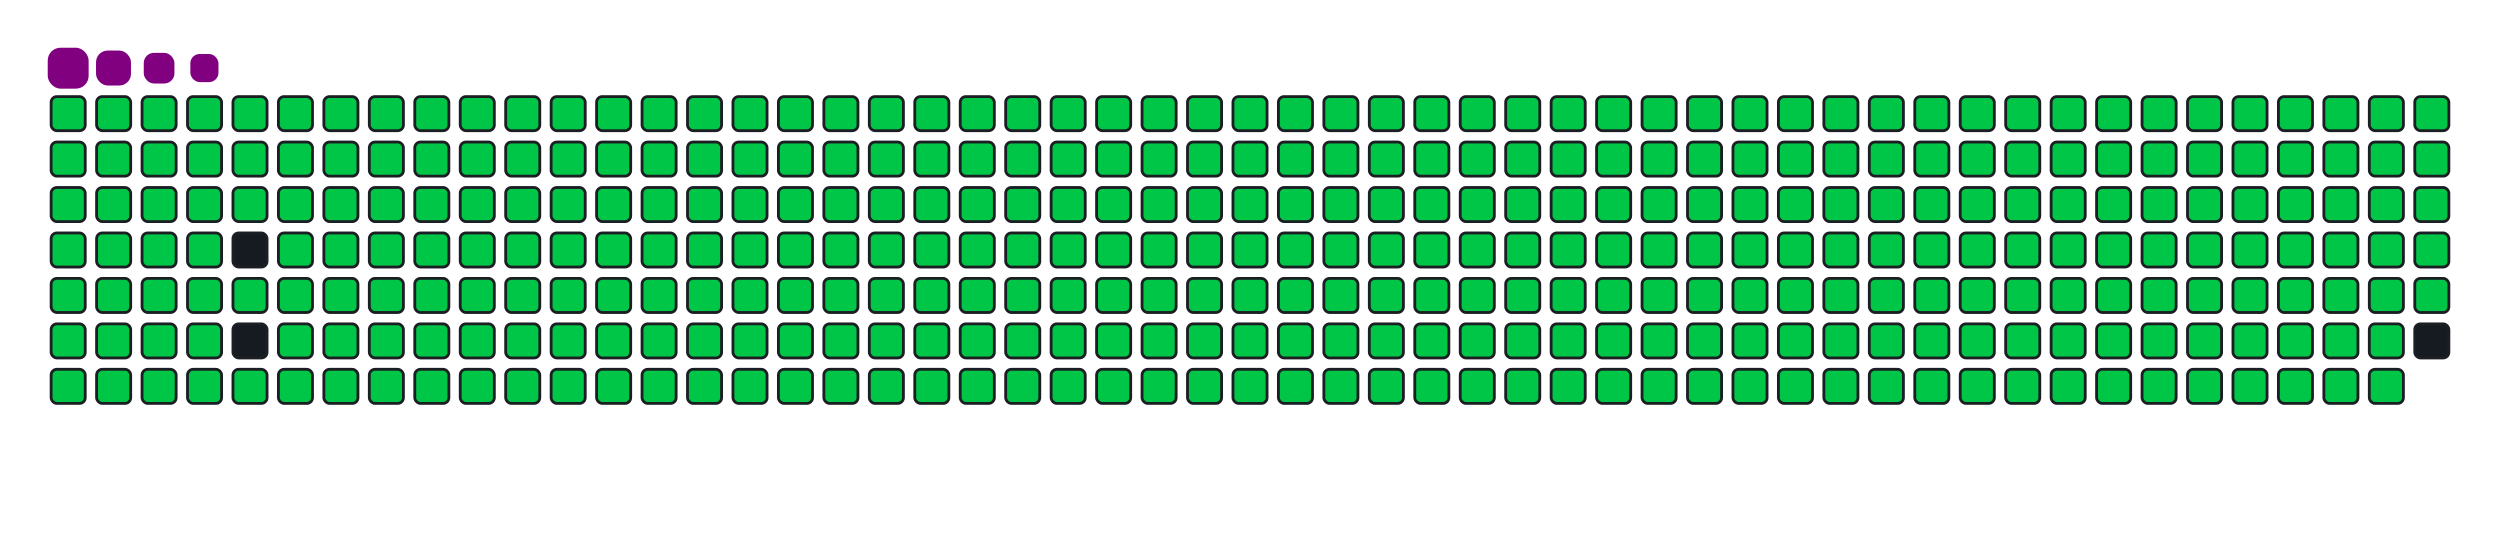 <svg viewBox="-16 -32 880 192" width="880" height="192" xmlns="http://www.w3.org/2000/svg"><desc>Generated with https://github.com/Platane/snk</desc><style>:root{--cb:#1b1f230a;--cs:purple;--ce:#161b22;--c0:#161b22;--c1:#01311f;--c2:#034525;--c3:#0f6d31;--c4:#00c647}.c{shape-rendering:geometricPrecision;fill:#161b22;stroke-width:1px;stroke:#1b1f230a;animation:none 42900ms linear infinite;width:12px;height:12px}@keyframes c0{0.22%{fill:#00c647}0.24%,100%{fill:#161b22}}.c.c0{fill:#00c647;animation-name:c0}@keyframes c1{24.7%{fill:#00c647}24.72%,100%{fill:#161b22}}.c.c1{fill:#00c647;animation-name:c1}@keyframes c2{24.93%{fill:#00c647}24.95%,100%{fill:#161b22}}.c.c2{fill:#00c647;animation-name:c2}@keyframes c3{49.41%{fill:#00c647}49.43%,100%{fill:#161b22}}.c.c3{fill:#00c647;animation-name:c3}@keyframes c4{49.64%{fill:#00c647}49.66%,100%{fill:#161b22}}.c.c4{fill:#00c647;animation-name:c4}@keyframes c5{74.12%{fill:#00c647}74.14%,100%{fill:#161b22}}.c.c5{fill:#00c647;animation-name:c5}@keyframes c6{74.35%{fill:#00c647}74.37%,100%{fill:#161b22}}.c.c6{fill:#00c647;animation-name:c6}@keyframes c7{0.46%{fill:#00c647}0.48%,100%{fill:#161b22}}.c.c7{fill:#00c647;animation-name:c7}@keyframes c8{24.47%{fill:#00c647}24.49%,100%{fill:#161b22}}.c.c8{fill:#00c647;animation-name:c8}@keyframes c9{25.16%{fill:#00c647}25.18%,100%{fill:#161b22}}.c.c9{fill:#00c647;animation-name:c9}@keyframes ca{49.17%{fill:#00c647}49.19%,100%{fill:#161b22}}.c.ca{fill:#00c647;animation-name:ca}@keyframes cb{49.87%{fill:#00c647}49.89%,100%{fill:#161b22}}.c.cb{fill:#00c647;animation-name:cb}@keyframes cc{73.88%{fill:#00c647}73.9%,100%{fill:#161b22}}.c.cc{fill:#00c647;animation-name:cc}@keyframes cd{74.58%{fill:#00c647}74.6%,100%{fill:#161b22}}.c.cd{fill:#00c647;animation-name:cd}@keyframes ce{0.69%{fill:#00c647}0.71%,100%{fill:#161b22}}.c.ce{fill:#00c647;animation-name:ce}@keyframes cf{24.23%{fill:#00c647}24.25%,100%{fill:#161b22}}.c.cf{fill:#00c647;animation-name:cf}@keyframes cg{25.4%{fill:#00c647}25.42%,100%{fill:#161b22}}.c.cg{fill:#00c647;animation-name:cg}@keyframes ch{48.94%{fill:#00c647}48.96%,100%{fill:#161b22}}.c.ch{fill:#00c647;animation-name:ch}@keyframes ci{50.11%{fill:#00c647}50.13%,100%{fill:#161b22}}.c.ci{fill:#00c647;animation-name:ci}@keyframes cj{73.65%{fill:#00c647}73.67%,100%{fill:#161b22}}.c.cj{fill:#00c647;animation-name:cj}@keyframes ck{74.82%{fill:#00c647}74.84%,100%{fill:#161b22}}.c.ck{fill:#00c647;animation-name:ck}@keyframes cl{0.92%{fill:#00c647}0.94%,100%{fill:#161b22}}.c.cl{fill:#00c647;animation-name:cl}@keyframes cm{24%{fill:#00c647}24.02%,100%{fill:#161b22}}.c.cm{fill:#00c647;animation-name:cm}@keyframes cn{25.63%{fill:#00c647}25.65%,100%{fill:#161b22}}.c.cn{fill:#00c647;animation-name:cn}@keyframes co{48.71%{fill:#00c647}48.73%,100%{fill:#161b22}}.c.co{fill:#00c647;animation-name:co}@keyframes cp{50.34%{fill:#00c647}50.36%,100%{fill:#161b22}}.c.cp{fill:#00c647;animation-name:cp}@keyframes cq{73.42%{fill:#00c647}73.44%,100%{fill:#161b22}}.c.cq{fill:#00c647;animation-name:cq}@keyframes cr{75.05%{fill:#00c647}75.07%,100%{fill:#161b22}}.c.cr{fill:#00c647;animation-name:cr}@keyframes cs{1.16%{fill:#00c647}1.18%,100%{fill:#161b22}}.c.cs{fill:#00c647;animation-name:cs}@keyframes ct{23.77%{fill:#00c647}23.79%,100%{fill:#161b22}}.c.ct{fill:#00c647;animation-name:ct}@keyframes cu{25.86%{fill:#00c647}25.88%,100%{fill:#161b22}}.c.cu{fill:#00c647;animation-name:cu}@keyframes cv{50.57%{fill:#00c647}50.59%,100%{fill:#161b22}}.c.cv{fill:#00c647;animation-name:cv}@keyframes cw{75.28%{fill:#00c647}75.3%,100%{fill:#161b22}}.c.cw{fill:#00c647;animation-name:cw}@keyframes cx{1.39%{fill:#00c647}1.41%,100%{fill:#161b22}}.c.cx{fill:#00c647;animation-name:cx}@keyframes cy{23.53%{fill:#00c647}23.55%,100%{fill:#161b22}}.c.cy{fill:#00c647;animation-name:cy}@keyframes cz{26.1%{fill:#00c647}26.12%,100%{fill:#161b22}}.c.cz{fill:#00c647;animation-name:cz}@keyframes c10{48.24%{fill:#00c647}48.26%,100%{fill:#161b22}}.c.c10{fill:#00c647;animation-name:c10}@keyframes c11{50.81%{fill:#00c647}50.83%,100%{fill:#161b22}}.c.c11{fill:#00c647;animation-name:c11}@keyframes c12{72.95%{fill:#00c647}72.97%,100%{fill:#161b22}}.c.c12{fill:#00c647;animation-name:c12}@keyframes c13{75.51%{fill:#00c647}75.53%,100%{fill:#161b22}}.c.c13{fill:#00c647;animation-name:c13}@keyframes c14{1.62%{fill:#00c647}1.64%,100%{fill:#161b22}}.c.c14{fill:#00c647;animation-name:c14}@keyframes c15{23.3%{fill:#00c647}23.32%,100%{fill:#161b22}}.c.c15{fill:#00c647;animation-name:c15}@keyframes c16{26.33%{fill:#00c647}26.35%,100%{fill:#161b22}}.c.c16{fill:#00c647;animation-name:c16}@keyframes c17{48.01%{fill:#00c647}48.03%,100%{fill:#161b22}}.c.c17{fill:#00c647;animation-name:c17}@keyframes c18{51.04%{fill:#00c647}51.06%,100%{fill:#161b22}}.c.c18{fill:#00c647;animation-name:c18}@keyframes c19{72.72%{fill:#00c647}72.74%,100%{fill:#161b22}}.c.c19{fill:#00c647;animation-name:c19}@keyframes c1a{75.75%{fill:#00c647}75.77%,100%{fill:#161b22}}.c.c1a{fill:#00c647;animation-name:c1a}@keyframes c1b{1.85%{fill:#00c647}1.87%,100%{fill:#161b22}}.c.c1b{fill:#00c647;animation-name:c1b}@keyframes c1c{23.07%{fill:#00c647}23.09%,100%{fill:#161b22}}.c.c1c{fill:#00c647;animation-name:c1c}@keyframes c1d{26.56%{fill:#00c647}26.58%,100%{fill:#161b22}}.c.c1d{fill:#00c647;animation-name:c1d}@keyframes c1e{47.78%{fill:#00c647}47.8%,100%{fill:#161b22}}.c.c1e{fill:#00c647;animation-name:c1e}@keyframes c1f{51.27%{fill:#00c647}51.29%,100%{fill:#161b22}}.c.c1f{fill:#00c647;animation-name:c1f}@keyframes c1g{72.48%{fill:#00c647}72.5%,100%{fill:#161b22}}.c.c1g{fill:#00c647;animation-name:c1g}@keyframes c1h{75.98%{fill:#00c647}76%,100%{fill:#161b22}}.c.c1h{fill:#00c647;animation-name:c1h}@keyframes c1i{2.09%{fill:#00c647}2.11%,100%{fill:#161b22}}.c.c1i{fill:#00c647;animation-name:c1i}@keyframes c1j{22.83%{fill:#00c647}22.85%,100%{fill:#161b22}}.c.c1j{fill:#00c647;animation-name:c1j}@keyframes c1k{26.8%{fill:#00c647}26.82%,100%{fill:#161b22}}.c.c1k{fill:#00c647;animation-name:c1k}@keyframes c1l{47.54%{fill:#00c647}47.56%,100%{fill:#161b22}}.c.c1l{fill:#00c647;animation-name:c1l}@keyframes c1m{51.51%{fill:#00c647}51.53%,100%{fill:#161b22}}.c.c1m{fill:#00c647;animation-name:c1m}@keyframes c1n{72.25%{fill:#00c647}72.27%,100%{fill:#161b22}}.c.c1n{fill:#00c647;animation-name:c1n}@keyframes c1o{76.21%{fill:#00c647}76.23%,100%{fill:#161b22}}.c.c1o{fill:#00c647;animation-name:c1o}@keyframes c1p{2.32%{fill:#00c647}2.34%,100%{fill:#161b22}}.c.c1p{fill:#00c647;animation-name:c1p}@keyframes c1q{22.6%{fill:#00c647}22.62%,100%{fill:#161b22}}.c.c1q{fill:#00c647;animation-name:c1q}@keyframes c1r{27.03%{fill:#00c647}27.05%,100%{fill:#161b22}}.c.c1r{fill:#00c647;animation-name:c1r}@keyframes c1s{47.31%{fill:#00c647}47.33%,100%{fill:#161b22}}.c.c1s{fill:#00c647;animation-name:c1s}@keyframes c1t{51.74%{fill:#00c647}51.76%,100%{fill:#161b22}}.c.c1t{fill:#00c647;animation-name:c1t}@keyframes c1u{72.02%{fill:#00c647}72.04%,100%{fill:#161b22}}.c.c1u{fill:#00c647;animation-name:c1u}@keyframes c1v{76.45%{fill:#00c647}76.47%,100%{fill:#161b22}}.c.c1v{fill:#00c647;animation-name:c1v}@keyframes c1w{2.55%{fill:#00c647}2.57%,100%{fill:#161b22}}.c.c1w{fill:#00c647;animation-name:c1w}@keyframes c1x{22.37%{fill:#00c647}22.39%,100%{fill:#161b22}}.c.c1x{fill:#00c647;animation-name:c1x}@keyframes c1y{27.26%{fill:#00c647}27.28%,100%{fill:#161b22}}.c.c1y{fill:#00c647;animation-name:c1y}@keyframes c1z{47.08%{fill:#00c647}47.1%,100%{fill:#161b22}}.c.c1z{fill:#00c647;animation-name:c1z}@keyframes c20{51.97%{fill:#00c647}51.99%,100%{fill:#161b22}}.c.c20{fill:#00c647;animation-name:c20}@keyframes c21{71.78%{fill:#00c647}71.8%,100%{fill:#161b22}}.c.c21{fill:#00c647;animation-name:c21}@keyframes c22{76.68%{fill:#00c647}76.7%,100%{fill:#161b22}}.c.c22{fill:#00c647;animation-name:c22}@keyframes c23{2.79%{fill:#00c647}2.81%,100%{fill:#161b22}}.c.c23{fill:#00c647;animation-name:c23}@keyframes c24{22.13%{fill:#00c647}22.15%,100%{fill:#161b22}}.c.c24{fill:#00c647;animation-name:c24}@keyframes c25{27.5%{fill:#00c647}27.52%,100%{fill:#161b22}}.c.c25{fill:#00c647;animation-name:c25}@keyframes c26{46.84%{fill:#00c647}46.86%,100%{fill:#161b22}}.c.c26{fill:#00c647;animation-name:c26}@keyframes c27{52.2%{fill:#00c647}52.22%,100%{fill:#161b22}}.c.c27{fill:#00c647;animation-name:c27}@keyframes c28{71.55%{fill:#00c647}71.57%,100%{fill:#161b22}}.c.c28{fill:#00c647;animation-name:c28}@keyframes c29{76.91%{fill:#00c647}76.93%,100%{fill:#161b22}}.c.c29{fill:#00c647;animation-name:c29}@keyframes c2a{3.02%{fill:#00c647}3.04%,100%{fill:#161b22}}.c.c2a{fill:#00c647;animation-name:c2a}@keyframes c2b{21.9%{fill:#00c647}21.92%,100%{fill:#161b22}}.c.c2b{fill:#00c647;animation-name:c2b}@keyframes c2c{27.73%{fill:#00c647}27.75%,100%{fill:#161b22}}.c.c2c{fill:#00c647;animation-name:c2c}@keyframes c2d{46.61%{fill:#00c647}46.63%,100%{fill:#161b22}}.c.c2d{fill:#00c647;animation-name:c2d}@keyframes c2e{52.44%{fill:#00c647}52.46%,100%{fill:#161b22}}.c.c2e{fill:#00c647;animation-name:c2e}@keyframes c2f{71.32%{fill:#00c647}71.34%,100%{fill:#161b22}}.c.c2f{fill:#00c647;animation-name:c2f}@keyframes c2g{77.15%{fill:#00c647}77.17%,100%{fill:#161b22}}.c.c2g{fill:#00c647;animation-name:c2g}@keyframes c2h{3.25%{fill:#00c647}3.27%,100%{fill:#161b22}}.c.c2h{fill:#00c647;animation-name:c2h}@keyframes c2i{21.67%{fill:#00c647}21.69%,100%{fill:#161b22}}.c.c2i{fill:#00c647;animation-name:c2i}@keyframes c2j{27.96%{fill:#00c647}27.98%,100%{fill:#161b22}}.c.c2j{fill:#00c647;animation-name:c2j}@keyframes c2k{46.38%{fill:#00c647}46.4%,100%{fill:#161b22}}.c.c2k{fill:#00c647;animation-name:c2k}@keyframes c2l{52.67%{fill:#00c647}52.69%,100%{fill:#161b22}}.c.c2l{fill:#00c647;animation-name:c2l}@keyframes c2m{71.09%{fill:#00c647}71.11%,100%{fill:#161b22}}.c.c2m{fill:#00c647;animation-name:c2m}@keyframes c2n{77.38%{fill:#00c647}77.4%,100%{fill:#161b22}}.c.c2n{fill:#00c647;animation-name:c2n}@keyframes c2o{3.49%{fill:#00c647}3.51%,100%{fill:#161b22}}.c.c2o{fill:#00c647;animation-name:c2o}@keyframes c2p{21.44%{fill:#00c647}21.46%,100%{fill:#161b22}}.c.c2p{fill:#00c647;animation-name:c2p}@keyframes c2q{28.2%{fill:#00c647}28.22%,100%{fill:#161b22}}.c.c2q{fill:#00c647;animation-name:c2q}@keyframes c2r{46.14%{fill:#00c647}46.16%,100%{fill:#161b22}}.c.c2r{fill:#00c647;animation-name:c2r}@keyframes c2s{52.9%{fill:#00c647}52.92%,100%{fill:#161b22}}.c.c2s{fill:#00c647;animation-name:c2s}@keyframes c2t{70.85%{fill:#00c647}70.87%,100%{fill:#161b22}}.c.c2t{fill:#00c647;animation-name:c2t}@keyframes c2u{77.61%{fill:#00c647}77.63%,100%{fill:#161b22}}.c.c2u{fill:#00c647;animation-name:c2u}@keyframes c2v{3.72%{fill:#00c647}3.74%,100%{fill:#161b22}}.c.c2v{fill:#00c647;animation-name:c2v}@keyframes c2w{21.2%{fill:#00c647}21.22%,100%{fill:#161b22}}.c.c2w{fill:#00c647;animation-name:c2w}@keyframes c2x{28.43%{fill:#00c647}28.45%,100%{fill:#161b22}}.c.c2x{fill:#00c647;animation-name:c2x}@keyframes c2y{45.91%{fill:#00c647}45.93%,100%{fill:#161b22}}.c.c2y{fill:#00c647;animation-name:c2y}@keyframes c2z{53.14%{fill:#00c647}53.16%,100%{fill:#161b22}}.c.c2z{fill:#00c647;animation-name:c2z}@keyframes c30{70.62%{fill:#00c647}70.64%,100%{fill:#161b22}}.c.c30{fill:#00c647;animation-name:c30}@keyframes c31{77.85%{fill:#00c647}77.87%,100%{fill:#161b22}}.c.c31{fill:#00c647;animation-name:c31}@keyframes c32{3.95%{fill:#00c647}3.97%,100%{fill:#161b22}}.c.c32{fill:#00c647;animation-name:c32}@keyframes c33{20.97%{fill:#00c647}20.99%,100%{fill:#161b22}}.c.c33{fill:#00c647;animation-name:c33}@keyframes c34{28.66%{fill:#00c647}28.68%,100%{fill:#161b22}}.c.c34{fill:#00c647;animation-name:c34}@keyframes c35{45.68%{fill:#00c647}45.7%,100%{fill:#161b22}}.c.c35{fill:#00c647;animation-name:c35}@keyframes c36{53.37%{fill:#00c647}53.39%,100%{fill:#161b22}}.c.c36{fill:#00c647;animation-name:c36}@keyframes c37{70.39%{fill:#00c647}70.41%,100%{fill:#161b22}}.c.c37{fill:#00c647;animation-name:c37}@keyframes c38{78.08%{fill:#00c647}78.1%,100%{fill:#161b22}}.c.c38{fill:#00c647;animation-name:c38}@keyframes c39{4.19%{fill:#00c647}4.21%,100%{fill:#161b22}}.c.c39{fill:#00c647;animation-name:c39}@keyframes c3a{20.74%{fill:#00c647}20.76%,100%{fill:#161b22}}.c.c3a{fill:#00c647;animation-name:c3a}@keyframes c3b{28.89%{fill:#00c647}28.91%,100%{fill:#161b22}}.c.c3b{fill:#00c647;animation-name:c3b}@keyframes c3c{45.44%{fill:#00c647}45.46%,100%{fill:#161b22}}.c.c3c{fill:#00c647;animation-name:c3c}@keyframes c3d{53.6%{fill:#00c647}53.62%,100%{fill:#161b22}}.c.c3d{fill:#00c647;animation-name:c3d}@keyframes c3e{70.15%{fill:#00c647}70.17%,100%{fill:#161b22}}.c.c3e{fill:#00c647;animation-name:c3e}@keyframes c3f{78.31%{fill:#00c647}78.33%,100%{fill:#161b22}}.c.c3f{fill:#00c647;animation-name:c3f}@keyframes c3g{4.42%{fill:#00c647}4.44%,100%{fill:#161b22}}.c.c3g{fill:#00c647;animation-name:c3g}@keyframes c3h{20.5%{fill:#00c647}20.52%,100%{fill:#161b22}}.c.c3h{fill:#00c647;animation-name:c3h}@keyframes c3i{29.13%{fill:#00c647}29.15%,100%{fill:#161b22}}.c.c3i{fill:#00c647;animation-name:c3i}@keyframes c3j{45.21%{fill:#00c647}45.23%,100%{fill:#161b22}}.c.c3j{fill:#00c647;animation-name:c3j}@keyframes c3k{53.84%{fill:#00c647}53.86%,100%{fill:#161b22}}.c.c3k{fill:#00c647;animation-name:c3k}@keyframes c3l{69.92%{fill:#00c647}69.94%,100%{fill:#161b22}}.c.c3l{fill:#00c647;animation-name:c3l}@keyframes c3m{78.54%{fill:#00c647}78.56%,100%{fill:#161b22}}.c.c3m{fill:#00c647;animation-name:c3m}@keyframes c3n{4.65%{fill:#00c647}4.67%,100%{fill:#161b22}}.c.c3n{fill:#00c647;animation-name:c3n}@keyframes c3o{20.27%{fill:#00c647}20.29%,100%{fill:#161b22}}.c.c3o{fill:#00c647;animation-name:c3o}@keyframes c3p{29.36%{fill:#00c647}29.38%,100%{fill:#161b22}}.c.c3p{fill:#00c647;animation-name:c3p}@keyframes c3q{44.98%{fill:#00c647}45%,100%{fill:#161b22}}.c.c3q{fill:#00c647;animation-name:c3q}@keyframes c3r{54.07%{fill:#00c647}54.09%,100%{fill:#161b22}}.c.c3r{fill:#00c647;animation-name:c3r}@keyframes c3s{69.69%{fill:#00c647}69.71%,100%{fill:#161b22}}.c.c3s{fill:#00c647;animation-name:c3s}@keyframes c3t{78.78%{fill:#00c647}78.8%,100%{fill:#161b22}}.c.c3t{fill:#00c647;animation-name:c3t}@keyframes c3u{4.89%{fill:#00c647}4.91%,100%{fill:#161b22}}.c.c3u{fill:#00c647;animation-name:c3u}@keyframes c3v{20.04%{fill:#00c647}20.06%,100%{fill:#161b22}}.c.c3v{fill:#00c647;animation-name:c3v}@keyframes c3w{29.59%{fill:#00c647}29.61%,100%{fill:#161b22}}.c.c3w{fill:#00c647;animation-name:c3w}@keyframes c3x{44.75%{fill:#00c647}44.77%,100%{fill:#161b22}}.c.c3x{fill:#00c647;animation-name:c3x}@keyframes c3y{54.3%{fill:#00c647}54.32%,100%{fill:#161b22}}.c.c3y{fill:#00c647;animation-name:c3y}@keyframes c3z{69.45%{fill:#00c647}69.47%,100%{fill:#161b22}}.c.c3z{fill:#00c647;animation-name:c3z}@keyframes c40{79.01%{fill:#00c647}79.03%,100%{fill:#161b22}}.c.c40{fill:#00c647;animation-name:c40}@keyframes c41{5.12%{fill:#00c647}5.14%,100%{fill:#161b22}}.c.c41{fill:#00c647;animation-name:c41}@keyframes c42{19.8%{fill:#00c647}19.82%,100%{fill:#161b22}}.c.c42{fill:#00c647;animation-name:c42}@keyframes c43{29.83%{fill:#00c647}29.85%,100%{fill:#161b22}}.c.c43{fill:#00c647;animation-name:c43}@keyframes c44{44.51%{fill:#00c647}44.53%,100%{fill:#161b22}}.c.c44{fill:#00c647;animation-name:c44}@keyframes c45{54.54%{fill:#00c647}54.56%,100%{fill:#161b22}}.c.c45{fill:#00c647;animation-name:c45}@keyframes c46{69.22%{fill:#00c647}69.24%,100%{fill:#161b22}}.c.c46{fill:#00c647;animation-name:c46}@keyframes c47{79.24%{fill:#00c647}79.26%,100%{fill:#161b22}}.c.c47{fill:#00c647;animation-name:c47}@keyframes c48{5.35%{fill:#00c647}5.37%,100%{fill:#161b22}}.c.c48{fill:#00c647;animation-name:c48}@keyframes c49{19.57%{fill:#00c647}19.59%,100%{fill:#161b22}}.c.c49{fill:#00c647;animation-name:c49}@keyframes c4a{30.06%{fill:#00c647}30.08%,100%{fill:#161b22}}.c.c4a{fill:#00c647;animation-name:c4a}@keyframes c4b{44.28%{fill:#00c647}44.3%,100%{fill:#161b22}}.c.c4b{fill:#00c647;animation-name:c4b}@keyframes c4c{54.77%{fill:#00c647}54.79%,100%{fill:#161b22}}.c.c4c{fill:#00c647;animation-name:c4c}@keyframes c4d{68.99%{fill:#00c647}69.01%,100%{fill:#161b22}}.c.c4d{fill:#00c647;animation-name:c4d}@keyframes c4e{79.48%{fill:#00c647}79.5%,100%{fill:#161b22}}.c.c4e{fill:#00c647;animation-name:c4e}@keyframes c4f{5.58%{fill:#00c647}5.6%,100%{fill:#161b22}}.c.c4f{fill:#00c647;animation-name:c4f}@keyframes c4g{19.34%{fill:#00c647}19.36%,100%{fill:#161b22}}.c.c4g{fill:#00c647;animation-name:c4g}@keyframes c4h{30.29%{fill:#00c647}30.31%,100%{fill:#161b22}}.c.c4h{fill:#00c647;animation-name:c4h}@keyframes c4i{44.05%{fill:#00c647}44.07%,100%{fill:#161b22}}.c.c4i{fill:#00c647;animation-name:c4i}@keyframes c4j{55%{fill:#00c647}55.02%,100%{fill:#161b22}}.c.c4j{fill:#00c647;animation-name:c4j}@keyframes c4k{68.75%{fill:#00c647}68.77%,100%{fill:#161b22}}.c.c4k{fill:#00c647;animation-name:c4k}@keyframes c4l{79.71%{fill:#00c647}79.73%,100%{fill:#161b22}}.c.c4l{fill:#00c647;animation-name:c4l}@keyframes c4m{5.82%{fill:#00c647}5.84%,100%{fill:#161b22}}.c.c4m{fill:#00c647;animation-name:c4m}@keyframes c4n{19.1%{fill:#00c647}19.12%,100%{fill:#161b22}}.c.c4n{fill:#00c647;animation-name:c4n}@keyframes c4o{30.53%{fill:#00c647}30.55%,100%{fill:#161b22}}.c.c4o{fill:#00c647;animation-name:c4o}@keyframes c4p{43.81%{fill:#00c647}43.83%,100%{fill:#161b22}}.c.c4p{fill:#00c647;animation-name:c4p}@keyframes c4q{55.23%{fill:#00c647}55.25%,100%{fill:#161b22}}.c.c4q{fill:#00c647;animation-name:c4q}@keyframes c4r{68.52%{fill:#00c647}68.54%,100%{fill:#161b22}}.c.c4r{fill:#00c647;animation-name:c4r}@keyframes c4s{79.94%{fill:#00c647}79.96%,100%{fill:#161b22}}.c.c4s{fill:#00c647;animation-name:c4s}@keyframes c4t{6.05%{fill:#00c647}6.07%,100%{fill:#161b22}}.c.c4t{fill:#00c647;animation-name:c4t}@keyframes c4u{18.87%{fill:#00c647}18.89%,100%{fill:#161b22}}.c.c4u{fill:#00c647;animation-name:c4u}@keyframes c4v{30.76%{fill:#00c647}30.78%,100%{fill:#161b22}}.c.c4v{fill:#00c647;animation-name:c4v}@keyframes c4w{43.58%{fill:#00c647}43.6%,100%{fill:#161b22}}.c.c4w{fill:#00c647;animation-name:c4w}@keyframes c4x{55.47%{fill:#00c647}55.49%,100%{fill:#161b22}}.c.c4x{fill:#00c647;animation-name:c4x}@keyframes c4y{68.29%{fill:#00c647}68.31%,100%{fill:#161b22}}.c.c4y{fill:#00c647;animation-name:c4y}@keyframes c4z{80.18%{fill:#00c647}80.2%,100%{fill:#161b22}}.c.c4z{fill:#00c647;animation-name:c4z}@keyframes c50{6.28%{fill:#00c647}6.3%,100%{fill:#161b22}}.c.c50{fill:#00c647;animation-name:c50}@keyframes c51{18.64%{fill:#00c647}18.66%,100%{fill:#161b22}}.c.c51{fill:#00c647;animation-name:c51}@keyframes c52{30.99%{fill:#00c647}31.01%,100%{fill:#161b22}}.c.c52{fill:#00c647;animation-name:c52}@keyframes c53{43.35%{fill:#00c647}43.37%,100%{fill:#161b22}}.c.c53{fill:#00c647;animation-name:c53}@keyframes c54{55.7%{fill:#00c647}55.72%,100%{fill:#161b22}}.c.c54{fill:#00c647;animation-name:c54}@keyframes c55{68.06%{fill:#00c647}68.08%,100%{fill:#161b22}}.c.c55{fill:#00c647;animation-name:c55}@keyframes c56{80.41%{fill:#00c647}80.43%,100%{fill:#161b22}}.c.c56{fill:#00c647;animation-name:c56}@keyframes c57{6.52%{fill:#00c647}6.54%,100%{fill:#161b22}}.c.c57{fill:#00c647;animation-name:c57}@keyframes c58{18.4%{fill:#00c647}18.42%,100%{fill:#161b22}}.c.c58{fill:#00c647;animation-name:c58}@keyframes c59{31.23%{fill:#00c647}31.25%,100%{fill:#161b22}}.c.c59{fill:#00c647;animation-name:c59}@keyframes c5a{43.11%{fill:#00c647}43.13%,100%{fill:#161b22}}.c.c5a{fill:#00c647;animation-name:c5a}@keyframes c5b{55.93%{fill:#00c647}55.95%,100%{fill:#161b22}}.c.c5b{fill:#00c647;animation-name:c5b}@keyframes c5c{67.82%{fill:#00c647}67.84%,100%{fill:#161b22}}.c.c5c{fill:#00c647;animation-name:c5c}@keyframes c5d{80.64%{fill:#00c647}80.66%,100%{fill:#161b22}}.c.c5d{fill:#00c647;animation-name:c5d}@keyframes c5e{6.75%{fill:#00c647}6.77%,100%{fill:#161b22}}.c.c5e{fill:#00c647;animation-name:c5e}@keyframes c5f{18.17%{fill:#00c647}18.19%,100%{fill:#161b22}}.c.c5f{fill:#00c647;animation-name:c5f}@keyframes c5g{31.46%{fill:#00c647}31.48%,100%{fill:#161b22}}.c.c5g{fill:#00c647;animation-name:c5g}@keyframes c5h{42.88%{fill:#00c647}42.9%,100%{fill:#161b22}}.c.c5h{fill:#00c647;animation-name:c5h}@keyframes c5i{56.17%{fill:#00c647}56.19%,100%{fill:#161b22}}.c.c5i{fill:#00c647;animation-name:c5i}@keyframes c5j{67.59%{fill:#00c647}67.61%,100%{fill:#161b22}}.c.c5j{fill:#00c647;animation-name:c5j}@keyframes c5k{80.88%{fill:#00c647}80.9%,100%{fill:#161b22}}.c.c5k{fill:#00c647;animation-name:c5k}@keyframes c5l{6.98%{fill:#00c647}7%,100%{fill:#161b22}}.c.c5l{fill:#00c647;animation-name:c5l}@keyframes c5m{17.94%{fill:#00c647}17.96%,100%{fill:#161b22}}.c.c5m{fill:#00c647;animation-name:c5m}@keyframes c5n{31.69%{fill:#00c647}31.71%,100%{fill:#161b22}}.c.c5n{fill:#00c647;animation-name:c5n}@keyframes c5o{42.65%{fill:#00c647}42.67%,100%{fill:#161b22}}.c.c5o{fill:#00c647;animation-name:c5o}@keyframes c5p{56.4%{fill:#00c647}56.42%,100%{fill:#161b22}}.c.c5p{fill:#00c647;animation-name:c5p}@keyframes c5q{67.36%{fill:#00c647}67.38%,100%{fill:#161b22}}.c.c5q{fill:#00c647;animation-name:c5q}@keyframes c5r{81.11%{fill:#00c647}81.13%,100%{fill:#161b22}}.c.c5r{fill:#00c647;animation-name:c5r}@keyframes c5s{7.22%{fill:#00c647}7.24%,100%{fill:#161b22}}.c.c5s{fill:#00c647;animation-name:c5s}@keyframes c5t{17.71%{fill:#00c647}17.73%,100%{fill:#161b22}}.c.c5t{fill:#00c647;animation-name:c5t}@keyframes c5u{31.92%{fill:#00c647}31.94%,100%{fill:#161b22}}.c.c5u{fill:#00c647;animation-name:c5u}@keyframes c5v{42.41%{fill:#00c647}42.43%,100%{fill:#161b22}}.c.c5v{fill:#00c647;animation-name:c5v}@keyframes c5w{56.63%{fill:#00c647}56.65%,100%{fill:#161b22}}.c.c5w{fill:#00c647;animation-name:c5w}@keyframes c5x{67.12%{fill:#00c647}67.14%,100%{fill:#161b22}}.c.c5x{fill:#00c647;animation-name:c5x}@keyframes c5y{81.34%{fill:#00c647}81.36%,100%{fill:#161b22}}.c.c5y{fill:#00c647;animation-name:c5y}@keyframes c5z{7.45%{fill:#00c647}7.47%,100%{fill:#161b22}}.c.c5z{fill:#00c647;animation-name:c5z}@keyframes c60{17.47%{fill:#00c647}17.49%,100%{fill:#161b22}}.c.c60{fill:#00c647;animation-name:c60}@keyframes c61{32.16%{fill:#00c647}32.18%,100%{fill:#161b22}}.c.c61{fill:#00c647;animation-name:c61}@keyframes c62{42.18%{fill:#00c647}42.2%,100%{fill:#161b22}}.c.c62{fill:#00c647;animation-name:c62}@keyframes c63{56.87%{fill:#00c647}56.89%,100%{fill:#161b22}}.c.c63{fill:#00c647;animation-name:c63}@keyframes c64{66.89%{fill:#00c647}66.91%,100%{fill:#161b22}}.c.c64{fill:#00c647;animation-name:c64}@keyframes c65{81.58%{fill:#00c647}81.6%,100%{fill:#161b22}}.c.c65{fill:#00c647;animation-name:c65}@keyframes c66{7.68%{fill:#00c647}7.7%,100%{fill:#161b22}}.c.c66{fill:#00c647;animation-name:c66}@keyframes c67{17.24%{fill:#00c647}17.26%,100%{fill:#161b22}}.c.c67{fill:#00c647;animation-name:c67}@keyframes c68{32.39%{fill:#00c647}32.41%,100%{fill:#161b22}}.c.c68{fill:#00c647;animation-name:c68}@keyframes c69{41.95%{fill:#00c647}41.97%,100%{fill:#161b22}}.c.c69{fill:#00c647;animation-name:c69}@keyframes c6a{57.1%{fill:#00c647}57.12%,100%{fill:#161b22}}.c.c6a{fill:#00c647;animation-name:c6a}@keyframes c6b{66.66%{fill:#00c647}66.68%,100%{fill:#161b22}}.c.c6b{fill:#00c647;animation-name:c6b}@keyframes c6c{81.81%{fill:#00c647}81.83%,100%{fill:#161b22}}.c.c6c{fill:#00c647;animation-name:c6c}@keyframes c6d{7.92%{fill:#00c647}7.94%,100%{fill:#161b22}}.c.c6d{fill:#00c647;animation-name:c6d}@keyframes c6e{17.01%{fill:#00c647}17.03%,100%{fill:#161b22}}.c.c6e{fill:#00c647;animation-name:c6e}@keyframes c6f{32.62%{fill:#00c647}32.64%,100%{fill:#161b22}}.c.c6f{fill:#00c647;animation-name:c6f}@keyframes c6g{41.71%{fill:#00c647}41.73%,100%{fill:#161b22}}.c.c6g{fill:#00c647;animation-name:c6g}@keyframes c6h{57.33%{fill:#00c647}57.35%,100%{fill:#161b22}}.c.c6h{fill:#00c647;animation-name:c6h}@keyframes c6i{66.42%{fill:#00c647}66.44%,100%{fill:#161b22}}.c.c6i{fill:#00c647;animation-name:c6i}@keyframes c6j{82.04%{fill:#00c647}82.06%,100%{fill:#161b22}}.c.c6j{fill:#00c647;animation-name:c6j}@keyframes c6k{8.15%{fill:#00c647}8.17%,100%{fill:#161b22}}.c.c6k{fill:#00c647;animation-name:c6k}@keyframes c6l{16.77%{fill:#00c647}16.79%,100%{fill:#161b22}}.c.c6l{fill:#00c647;animation-name:c6l}@keyframes c6m{32.86%{fill:#00c647}32.88%,100%{fill:#161b22}}.c.c6m{fill:#00c647;animation-name:c6m}@keyframes c6n{41.48%{fill:#00c647}41.5%,100%{fill:#161b22}}.c.c6n{fill:#00c647;animation-name:c6n}@keyframes c6o{57.57%{fill:#00c647}57.59%,100%{fill:#161b22}}.c.c6o{fill:#00c647;animation-name:c6o}@keyframes c6p{66.19%{fill:#00c647}66.21%,100%{fill:#161b22}}.c.c6p{fill:#00c647;animation-name:c6p}@keyframes c6q{82.27%{fill:#00c647}82.29%,100%{fill:#161b22}}.c.c6q{fill:#00c647;animation-name:c6q}@keyframes c6r{8.38%{fill:#00c647}8.4%,100%{fill:#161b22}}.c.c6r{fill:#00c647;animation-name:c6r}@keyframes c6s{16.54%{fill:#00c647}16.56%,100%{fill:#161b22}}.c.c6s{fill:#00c647;animation-name:c6s}@keyframes c6t{33.09%{fill:#00c647}33.11%,100%{fill:#161b22}}.c.c6t{fill:#00c647;animation-name:c6t}@keyframes c6u{41.25%{fill:#00c647}41.27%,100%{fill:#161b22}}.c.c6u{fill:#00c647;animation-name:c6u}@keyframes c6v{57.8%{fill:#00c647}57.82%,100%{fill:#161b22}}.c.c6v{fill:#00c647;animation-name:c6v}@keyframes c6w{65.96%{fill:#00c647}65.98%,100%{fill:#161b22}}.c.c6w{fill:#00c647;animation-name:c6w}@keyframes c6x{82.51%{fill:#00c647}82.53%,100%{fill:#161b22}}.c.c6x{fill:#00c647;animation-name:c6x}@keyframes c6y{8.61%{fill:#00c647}8.63%,100%{fill:#161b22}}.c.c6y{fill:#00c647;animation-name:c6y}@keyframes c6z{16.31%{fill:#00c647}16.33%,100%{fill:#161b22}}.c.c6z{fill:#00c647;animation-name:c6z}@keyframes c70{33.32%{fill:#00c647}33.34%,100%{fill:#161b22}}.c.c70{fill:#00c647;animation-name:c70}@keyframes c71{41.02%{fill:#00c647}41.04%,100%{fill:#161b22}}.c.c71{fill:#00c647;animation-name:c71}@keyframes c72{58.03%{fill:#00c647}58.05%,100%{fill:#161b22}}.c.c72{fill:#00c647;animation-name:c72}@keyframes c73{65.72%{fill:#00c647}65.74%,100%{fill:#161b22}}.c.c73{fill:#00c647;animation-name:c73}@keyframes c74{82.74%{fill:#00c647}82.76%,100%{fill:#161b22}}.c.c74{fill:#00c647;animation-name:c74}@keyframes c75{8.85%{fill:#00c647}8.87%,100%{fill:#161b22}}.c.c75{fill:#00c647;animation-name:c75}@keyframes c76{16.07%{fill:#00c647}16.09%,100%{fill:#161b22}}.c.c76{fill:#00c647;animation-name:c76}@keyframes c77{33.56%{fill:#00c647}33.58%,100%{fill:#161b22}}.c.c77{fill:#00c647;animation-name:c77}@keyframes c78{40.78%{fill:#00c647}40.8%,100%{fill:#161b22}}.c.c78{fill:#00c647;animation-name:c78}@keyframes c79{58.27%{fill:#00c647}58.29%,100%{fill:#161b22}}.c.c79{fill:#00c647;animation-name:c79}@keyframes c7a{65.49%{fill:#00c647}65.51%,100%{fill:#161b22}}.c.c7a{fill:#00c647;animation-name:c7a}@keyframes c7b{82.97%{fill:#00c647}82.99%,100%{fill:#161b22}}.c.c7b{fill:#00c647;animation-name:c7b}@keyframes c7c{9.08%{fill:#00c647}9.1%,100%{fill:#161b22}}.c.c7c{fill:#00c647;animation-name:c7c}@keyframes c7d{15.84%{fill:#00c647}15.86%,100%{fill:#161b22}}.c.c7d{fill:#00c647;animation-name:c7d}@keyframes c7e{33.79%{fill:#00c647}33.81%,100%{fill:#161b22}}.c.c7e{fill:#00c647;animation-name:c7e}@keyframes c7f{40.55%{fill:#00c647}40.57%,100%{fill:#161b22}}.c.c7f{fill:#00c647;animation-name:c7f}@keyframes c7g{58.5%{fill:#00c647}58.52%,100%{fill:#161b22}}.c.c7g{fill:#00c647;animation-name:c7g}@keyframes c7h{65.26%{fill:#00c647}65.28%,100%{fill:#161b22}}.c.c7h{fill:#00c647;animation-name:c7h}@keyframes c7i{83.21%{fill:#00c647}83.23%,100%{fill:#161b22}}.c.c7i{fill:#00c647;animation-name:c7i}@keyframes c7j{9.31%{fill:#00c647}9.33%,100%{fill:#161b22}}.c.c7j{fill:#00c647;animation-name:c7j}@keyframes c7k{15.61%{fill:#00c647}15.63%,100%{fill:#161b22}}.c.c7k{fill:#00c647;animation-name:c7k}@keyframes c7l{34.02%{fill:#00c647}34.04%,100%{fill:#161b22}}.c.c7l{fill:#00c647;animation-name:c7l}@keyframes c7m{40.32%{fill:#00c647}40.34%,100%{fill:#161b22}}.c.c7m{fill:#00c647;animation-name:c7m}@keyframes c7n{58.73%{fill:#00c647}58.75%,100%{fill:#161b22}}.c.c7n{fill:#00c647;animation-name:c7n}@keyframes c7o{65.02%{fill:#00c647}65.04%,100%{fill:#161b22}}.c.c7o{fill:#00c647;animation-name:c7o}@keyframes c7p{83.44%{fill:#00c647}83.46%,100%{fill:#161b22}}.c.c7p{fill:#00c647;animation-name:c7p}@keyframes c7q{9.55%{fill:#00c647}9.57%,100%{fill:#161b22}}.c.c7q{fill:#00c647;animation-name:c7q}@keyframes c7r{15.37%{fill:#00c647}15.39%,100%{fill:#161b22}}.c.c7r{fill:#00c647;animation-name:c7r}@keyframes c7s{34.26%{fill:#00c647}34.28%,100%{fill:#161b22}}.c.c7s{fill:#00c647;animation-name:c7s}@keyframes c7t{40.08%{fill:#00c647}40.1%,100%{fill:#161b22}}.c.c7t{fill:#00c647;animation-name:c7t}@keyframes c7u{58.96%{fill:#00c647}58.98%,100%{fill:#161b22}}.c.c7u{fill:#00c647;animation-name:c7u}@keyframes c7v{64.79%{fill:#00c647}64.81%,100%{fill:#161b22}}.c.c7v{fill:#00c647;animation-name:c7v}@keyframes c7w{83.67%{fill:#00c647}83.69%,100%{fill:#161b22}}.c.c7w{fill:#00c647;animation-name:c7w}@keyframes c7x{9.78%{fill:#00c647}9.8%,100%{fill:#161b22}}.c.c7x{fill:#00c647;animation-name:c7x}@keyframes c7y{15.14%{fill:#00c647}15.16%,100%{fill:#161b22}}.c.c7y{fill:#00c647;animation-name:c7y}@keyframes c7z{34.49%{fill:#00c647}34.51%,100%{fill:#161b22}}.c.c7z{fill:#00c647;animation-name:c7z}@keyframes c80{39.85%{fill:#00c647}39.87%,100%{fill:#161b22}}.c.c80{fill:#00c647;animation-name:c80}@keyframes c81{59.2%{fill:#00c647}59.22%,100%{fill:#161b22}}.c.c81{fill:#00c647;animation-name:c81}@keyframes c82{64.56%{fill:#00c647}64.58%,100%{fill:#161b22}}.c.c82{fill:#00c647;animation-name:c82}@keyframes c83{83.91%{fill:#00c647}83.93%,100%{fill:#161b22}}.c.c83{fill:#00c647;animation-name:c83}@keyframes c84{10.01%{fill:#00c647}10.03%,100%{fill:#161b22}}.c.c84{fill:#00c647;animation-name:c84}@keyframes c85{14.91%{fill:#00c647}14.93%,100%{fill:#161b22}}.c.c85{fill:#00c647;animation-name:c85}@keyframes c86{34.72%{fill:#00c647}34.74%,100%{fill:#161b22}}.c.c86{fill:#00c647;animation-name:c86}@keyframes c87{39.62%{fill:#00c647}39.64%,100%{fill:#161b22}}.c.c87{fill:#00c647;animation-name:c87}@keyframes c88{59.43%{fill:#00c647}59.45%,100%{fill:#161b22}}.c.c88{fill:#00c647;animation-name:c88}@keyframes c89{64.33%{fill:#00c647}64.35%,100%{fill:#161b22}}.c.c89{fill:#00c647;animation-name:c89}@keyframes c8a{84.14%{fill:#00c647}84.16%,100%{fill:#161b22}}.c.c8a{fill:#00c647;animation-name:c8a}@keyframes c8b{10.25%{fill:#00c647}10.27%,100%{fill:#161b22}}.c.c8b{fill:#00c647;animation-name:c8b}@keyframes c8c{14.68%{fill:#00c647}14.7%,100%{fill:#161b22}}.c.c8c{fill:#00c647;animation-name:c8c}@keyframes c8d{34.96%{fill:#00c647}34.98%,100%{fill:#161b22}}.c.c8d{fill:#00c647;animation-name:c8d}@keyframes c8e{39.38%{fill:#00c647}39.4%,100%{fill:#161b22}}.c.c8e{fill:#00c647;animation-name:c8e}@keyframes c8f{59.66%{fill:#00c647}59.68%,100%{fill:#161b22}}.c.c8f{fill:#00c647;animation-name:c8f}@keyframes c8g{64.09%{fill:#00c647}64.11%,100%{fill:#161b22}}.c.c8g{fill:#00c647;animation-name:c8g}@keyframes c8h{84.37%{fill:#00c647}84.39%,100%{fill:#161b22}}.c.c8h{fill:#00c647;animation-name:c8h}@keyframes c8i{10.48%{fill:#00c647}10.5%,100%{fill:#161b22}}.c.c8i{fill:#00c647;animation-name:c8i}@keyframes c8j{14.44%{fill:#00c647}14.46%,100%{fill:#161b22}}.c.c8j{fill:#00c647;animation-name:c8j}@keyframes c8k{35.19%{fill:#00c647}35.21%,100%{fill:#161b22}}.c.c8k{fill:#00c647;animation-name:c8k}@keyframes c8l{39.15%{fill:#00c647}39.17%,100%{fill:#161b22}}.c.c8l{fill:#00c647;animation-name:c8l}@keyframes c8m{59.9%{fill:#00c647}59.92%,100%{fill:#161b22}}.c.c8m{fill:#00c647;animation-name:c8m}@keyframes c8n{63.86%{fill:#00c647}63.88%,100%{fill:#161b22}}.c.c8n{fill:#00c647;animation-name:c8n}@keyframes c8o{84.61%{fill:#00c647}84.63%,100%{fill:#161b22}}.c.c8o{fill:#00c647;animation-name:c8o}@keyframes c8p{10.71%{fill:#00c647}10.73%,100%{fill:#161b22}}.c.c8p{fill:#00c647;animation-name:c8p}@keyframes c8q{14.21%{fill:#00c647}14.23%,100%{fill:#161b22}}.c.c8q{fill:#00c647;animation-name:c8q}@keyframes c8r{35.42%{fill:#00c647}35.44%,100%{fill:#161b22}}.c.c8r{fill:#00c647;animation-name:c8r}@keyframes c8s{38.92%{fill:#00c647}38.94%,100%{fill:#161b22}}.c.c8s{fill:#00c647;animation-name:c8s}@keyframes c8t{60.13%{fill:#00c647}60.15%,100%{fill:#161b22}}.c.c8t{fill:#00c647;animation-name:c8t}@keyframes c8u{63.63%{fill:#00c647}63.65%,100%{fill:#161b22}}.c.c8u{fill:#00c647;animation-name:c8u}@keyframes c8v{84.84%{fill:#00c647}84.86%,100%{fill:#161b22}}.c.c8v{fill:#00c647;animation-name:c8v}@keyframes c8w{10.95%{fill:#00c647}10.97%,100%{fill:#161b22}}.c.c8w{fill:#00c647;animation-name:c8w}@keyframes c8x{13.98%{fill:#00c647}14%,100%{fill:#161b22}}.c.c8x{fill:#00c647;animation-name:c8x}@keyframes c8y{35.65%{fill:#00c647}35.67%,100%{fill:#161b22}}.c.c8y{fill:#00c647;animation-name:c8y}@keyframes c8z{38.68%{fill:#00c647}38.7%,100%{fill:#161b22}}.c.c8z{fill:#00c647;animation-name:c8z}@keyframes c90{60.36%{fill:#00c647}60.38%,100%{fill:#161b22}}.c.c90{fill:#00c647;animation-name:c90}@keyframes c91{63.39%{fill:#00c647}63.41%,100%{fill:#161b22}}.c.c91{fill:#00c647;animation-name:c91}@keyframes c92{85.07%{fill:#00c647}85.09%,100%{fill:#161b22}}.c.c92{fill:#00c647;animation-name:c92}@keyframes c93{11.18%{fill:#00c647}11.2%,100%{fill:#161b22}}.c.c93{fill:#00c647;animation-name:c93}@keyframes c94{13.74%{fill:#00c647}13.76%,100%{fill:#161b22}}.c.c94{fill:#00c647;animation-name:c94}@keyframes c95{35.89%{fill:#00c647}35.91%,100%{fill:#161b22}}.c.c95{fill:#00c647;animation-name:c95}@keyframes c96{38.45%{fill:#00c647}38.47%,100%{fill:#161b22}}.c.c96{fill:#00c647;animation-name:c96}@keyframes c97{60.6%{fill:#00c647}60.62%,100%{fill:#161b22}}.c.c97{fill:#00c647;animation-name:c97}@keyframes c98{63.16%{fill:#00c647}63.18%,100%{fill:#161b22}}.c.c98{fill:#00c647;animation-name:c98}@keyframes c99{85.3%{fill:#00c647}85.32%,100%{fill:#161b22}}.c.c99{fill:#00c647;animation-name:c99}@keyframes c9a{11.41%{fill:#00c647}11.43%,100%{fill:#161b22}}.c.c9a{fill:#00c647;animation-name:c9a}@keyframes c9b{13.51%{fill:#00c647}13.53%,100%{fill:#161b22}}.c.c9b{fill:#00c647;animation-name:c9b}@keyframes c9c{36.12%{fill:#00c647}36.14%,100%{fill:#161b22}}.c.c9c{fill:#00c647;animation-name:c9c}@keyframes c9d{38.22%{fill:#00c647}38.24%,100%{fill:#161b22}}.c.c9d{fill:#00c647;animation-name:c9d}@keyframes c9e{60.83%{fill:#00c647}60.85%,100%{fill:#161b22}}.c.c9e{fill:#00c647;animation-name:c9e}@keyframes c9f{62.93%{fill:#00c647}62.95%,100%{fill:#161b22}}.c.c9f{fill:#00c647;animation-name:c9f}@keyframes c9g{85.54%{fill:#00c647}85.56%,100%{fill:#161b22}}.c.c9g{fill:#00c647;animation-name:c9g}@keyframes c9h{11.65%{fill:#00c647}11.67%,100%{fill:#161b22}}.c.c9h{fill:#00c647;animation-name:c9h}@keyframes c9i{13.28%{fill:#00c647}13.3%,100%{fill:#161b22}}.c.c9i{fill:#00c647;animation-name:c9i}@keyframes c9j{36.35%{fill:#00c647}36.37%,100%{fill:#161b22}}.c.c9j{fill:#00c647;animation-name:c9j}@keyframes c9k{37.99%{fill:#00c647}38.01%,100%{fill:#161b22}}.c.c9k{fill:#00c647;animation-name:c9k}@keyframes c9l{61.06%{fill:#00c647}61.08%,100%{fill:#161b22}}.c.c9l{fill:#00c647;animation-name:c9l}@keyframes c9m{62.69%{fill:#00c647}62.71%,100%{fill:#161b22}}.c.c9m{fill:#00c647;animation-name:c9m}@keyframes c9n{85.77%{fill:#00c647}85.79%,100%{fill:#161b22}}.c.c9n{fill:#00c647;animation-name:c9n}@keyframes c9o{11.88%{fill:#00c647}11.9%,100%{fill:#161b22}}.c.c9o{fill:#00c647;animation-name:c9o}@keyframes c9p{13.04%{fill:#00c647}13.06%,100%{fill:#161b22}}.c.c9p{fill:#00c647;animation-name:c9p}@keyframes c9q{36.59%{fill:#00c647}36.61%,100%{fill:#161b22}}.c.c9q{fill:#00c647;animation-name:c9q}@keyframes c9r{37.75%{fill:#00c647}37.77%,100%{fill:#161b22}}.c.c9r{fill:#00c647;animation-name:c9r}@keyframes c9s{61.3%{fill:#00c647}61.32%,100%{fill:#161b22}}.c.c9s{fill:#00c647;animation-name:c9s}@keyframes c9t{62.46%{fill:#00c647}62.48%,100%{fill:#161b22}}.c.c9t{fill:#00c647;animation-name:c9t}@keyframes c9u{86%{fill:#00c647}86.02%,100%{fill:#161b22}}.c.c9u{fill:#00c647;animation-name:c9u}@keyframes c9v{12.11%{fill:#00c647}12.13%,100%{fill:#161b22}}.c.c9v{fill:#00c647;animation-name:c9v}@keyframes c9w{12.81%{fill:#00c647}12.83%,100%{fill:#161b22}}.c.c9w{fill:#00c647;animation-name:c9w}@keyframes c9x{36.82%{fill:#00c647}36.84%,100%{fill:#161b22}}.c.c9x{fill:#00c647;animation-name:c9x}@keyframes c9y{37.52%{fill:#00c647}37.54%,100%{fill:#161b22}}.c.c9y{fill:#00c647;animation-name:c9y}@keyframes c9z{61.53%{fill:#00c647}61.55%,100%{fill:#161b22}}.c.c9z{fill:#00c647;animation-name:c9z}@keyframes ca0{62.23%{fill:#00c647}62.25%,100%{fill:#161b22}}.c.ca0{fill:#00c647;animation-name:ca0}@keyframes ca1{86.24%{fill:#00c647}86.26%,100%{fill:#161b22}}.c.ca1{fill:#00c647;animation-name:ca1}@keyframes ca2{12.34%{fill:#00c647}12.36%,100%{fill:#161b22}}.c.ca2{fill:#00c647;animation-name:ca2}@keyframes ca3{12.58%{fill:#00c647}12.6%,100%{fill:#161b22}}.c.ca3{fill:#00c647;animation-name:ca3}@keyframes ca4{37.05%{fill:#00c647}37.07%,100%{fill:#161b22}}.c.ca4{fill:#00c647;animation-name:ca4}@keyframes ca5{37.29%{fill:#00c647}37.31%,100%{fill:#161b22}}.c.ca5{fill:#00c647;animation-name:ca5}@keyframes ca6{61.76%{fill:#00c647}61.78%,100%{fill:#161b22}}.c.ca6{fill:#00c647;animation-name:ca6}.u{transform-origin:0 0;transform:scale(0,1);animation:none linear 42900ms infinite}@keyframes u0{0.22%{transform:scale(0.000,1)}0.24%,0.46%{transform:scale(0.003,1)}0.48%,0.69%{transform:scale(0.005,1)}0.71%,0.92%{transform:scale(0.008,1)}0.94%,1.16%{transform:scale(0.011,1)}1.18%,1.39%{transform:scale(0.014,1)}1.41%,1.62%{transform:scale(0.016,1)}1.64%,1.85%{transform:scale(0.019,1)}1.87%,2.09%{transform:scale(0.022,1)}2.11%,2.32%{transform:scale(0.025,1)}2.34%,2.55%{transform:scale(0.027,1)}2.57%,2.79%{transform:scale(0.030,1)}2.81%,3.02%{transform:scale(0.033,1)}3.04%,3.25%{transform:scale(0.035,1)}3.27%,3.49%{transform:scale(0.038,1)}3.51%,3.72%{transform:scale(0.041,1)}3.74%,3.95%{transform:scale(0.044,1)}3.97%,4.19%{transform:scale(0.046,1)}4.21%,4.42%{transform:scale(0.049,1)}4.44%,4.65%{transform:scale(0.052,1)}4.67%,4.89%{transform:scale(0.054,1)}4.91%,5.12%{transform:scale(0.057,1)}5.14%,5.35%{transform:scale(0.060,1)}5.37%,5.58%{transform:scale(0.063,1)}5.6%,5.82%{transform:scale(0.065,1)}5.84%,6.05%{transform:scale(0.068,1)}6.07%,6.28%{transform:scale(0.071,1)}6.3%,6.52%{transform:scale(0.074,1)}6.54%,6.75%{transform:scale(0.076,1)}6.77%,6.98%{transform:scale(0.079,1)}7%,7.22%{transform:scale(0.082,1)}7.24%,7.45%{transform:scale(0.084,1)}7.47%,7.68%{transform:scale(0.087,1)}7.7%,7.92%{transform:scale(0.090,1)}7.94%,8.15%{transform:scale(0.093,1)}8.17%,8.38%{transform:scale(0.095,1)}8.4%,8.61%{transform:scale(0.098,1)}8.63%,8.85%{transform:scale(0.101,1)}8.87%,9.08%{transform:scale(0.104,1)}9.1%,9.31%{transform:scale(0.106,1)}9.33%,9.55%{transform:scale(0.109,1)}9.57%,9.78%{transform:scale(0.112,1)}9.8%,10.01%{transform:scale(0.114,1)}10.03%,10.25%{transform:scale(0.117,1)}10.27%,10.48%{transform:scale(0.120,1)}10.5%,10.71%{transform:scale(0.123,1)}10.73%,10.95%{transform:scale(0.125,1)}10.97%,11.18%{transform:scale(0.128,1)}11.2%,11.41%{transform:scale(0.131,1)}11.43%,11.65%{transform:scale(0.134,1)}11.67%,11.88%{transform:scale(0.136,1)}11.9%,12.11%{transform:scale(0.139,1)}12.13%,12.34%{transform:scale(0.142,1)}12.36%,12.58%{transform:scale(0.144,1)}12.6%,12.81%{transform:scale(0.147,1)}12.83%,13.04%{transform:scale(0.150,1)}13.06%,13.28%{transform:scale(0.153,1)}13.3%,13.51%{transform:scale(0.155,1)}13.53%,13.74%{transform:scale(0.158,1)}13.76%,13.98%{transform:scale(0.161,1)}14%,14.21%{transform:scale(0.163,1)}14.23%,14.44%{transform:scale(0.166,1)}14.46%,14.68%{transform:scale(0.169,1)}14.7%,14.91%{transform:scale(0.172,1)}14.93%,15.14%{transform:scale(0.174,1)}15.16%,15.37%{transform:scale(0.177,1)}15.39%,15.61%{transform:scale(0.180,1)}15.63%,15.84%{transform:scale(0.183,1)}15.86%,16.07%{transform:scale(0.185,1)}16.09%,16.31%{transform:scale(0.188,1)}16.33%,16.54%{transform:scale(0.191,1)}16.56%,16.77%{transform:scale(0.193,1)}16.79%,17.01%{transform:scale(0.196,1)}17.03%,17.24%{transform:scale(0.199,1)}17.26%,17.47%{transform:scale(0.202,1)}17.49%,17.71%{transform:scale(0.204,1)}17.73%,17.94%{transform:scale(0.207,1)}17.96%,18.17%{transform:scale(0.210,1)}18.19%,18.4%{transform:scale(0.213,1)}18.42%,18.64%{transform:scale(0.215,1)}18.66%,18.87%{transform:scale(0.218,1)}18.89%,19.1%{transform:scale(0.221,1)}19.12%,19.34%{transform:scale(0.223,1)}19.36%,19.57%{transform:scale(0.226,1)}19.59%,19.8%{transform:scale(0.229,1)}19.82%,20.04%{transform:scale(0.232,1)}20.06%,20.27%{transform:scale(0.234,1)}20.29%,20.5%{transform:scale(0.237,1)}20.52%,20.74%{transform:scale(0.240,1)}20.76%,20.97%{transform:scale(0.243,1)}20.99%,21.2%{transform:scale(0.245,1)}21.22%,21.44%{transform:scale(0.248,1)}21.46%,21.67%{transform:scale(0.251,1)}21.69%,21.9%{transform:scale(0.253,1)}21.92%,22.13%{transform:scale(0.256,1)}22.15%,22.37%{transform:scale(0.259,1)}22.39%,22.6%{transform:scale(0.262,1)}22.62%,22.83%{transform:scale(0.264,1)}22.85%,23.07%{transform:scale(0.267,1)}23.09%,23.3%{transform:scale(0.270,1)}23.32%,23.53%{transform:scale(0.272,1)}23.55%,23.77%{transform:scale(0.275,1)}23.79%,24%{transform:scale(0.278,1)}24.02%,24.23%{transform:scale(0.281,1)}24.25%,24.47%{transform:scale(0.283,1)}24.49%,24.7%{transform:scale(0.286,1)}24.72%,24.93%{transform:scale(0.289,1)}24.95%,25.16%{transform:scale(0.292,1)}25.18%,25.4%{transform:scale(0.294,1)}25.42%,25.63%{transform:scale(0.297,1)}25.65%,25.86%{transform:scale(0.300,1)}25.88%,26.1%{transform:scale(0.302,1)}26.12%,26.33%{transform:scale(0.305,1)}26.35%,26.56%{transform:scale(0.308,1)}26.58%,26.8%{transform:scale(0.311,1)}26.82%,27.03%{transform:scale(0.313,1)}27.05%,27.26%{transform:scale(0.316,1)}27.28%,27.5%{transform:scale(0.319,1)}27.52%,27.73%{transform:scale(0.322,1)}27.75%,27.96%{transform:scale(0.324,1)}27.98%,28.2%{transform:scale(0.327,1)}28.22%,28.43%{transform:scale(0.330,1)}28.45%,28.66%{transform:scale(0.332,1)}28.68%,28.89%{transform:scale(0.335,1)}28.91%,29.13%{transform:scale(0.338,1)}29.15%,29.36%{transform:scale(0.341,1)}29.38%,29.59%{transform:scale(0.343,1)}29.61%,29.83%{transform:scale(0.346,1)}29.85%,30.06%{transform:scale(0.349,1)}30.08%,30.29%{transform:scale(0.351,1)}30.31%,30.53%{transform:scale(0.354,1)}30.55%,30.76%{transform:scale(0.357,1)}30.78%,30.99%{transform:scale(0.360,1)}31.01%,31.23%{transform:scale(0.362,1)}31.25%,31.46%{transform:scale(0.365,1)}31.48%,31.69%{transform:scale(0.368,1)}31.71%,31.92%{transform:scale(0.371,1)}31.94%,32.16%{transform:scale(0.373,1)}32.18%,32.39%{transform:scale(0.376,1)}32.41%,32.62%{transform:scale(0.379,1)}32.64%,32.86%{transform:scale(0.381,1)}32.88%,33.09%{transform:scale(0.384,1)}33.11%,33.32%{transform:scale(0.387,1)}33.34%,33.56%{transform:scale(0.390,1)}33.58%,33.79%{transform:scale(0.392,1)}33.81%,34.02%{transform:scale(0.395,1)}34.04%,34.26%{transform:scale(0.398,1)}34.28%,34.49%{transform:scale(0.401,1)}34.51%,34.72%{transform:scale(0.403,1)}34.74%,34.96%{transform:scale(0.406,1)}34.98%,35.19%{transform:scale(0.409,1)}35.21%,35.42%{transform:scale(0.411,1)}35.44%,35.65%{transform:scale(0.414,1)}35.67%,35.89%{transform:scale(0.417,1)}35.91%,36.12%{transform:scale(0.420,1)}36.14%,36.35%{transform:scale(0.422,1)}36.37%,36.59%{transform:scale(0.425,1)}36.61%,36.82%{transform:scale(0.428,1)}36.84%,37.05%{transform:scale(0.431,1)}37.07%,37.29%{transform:scale(0.433,1)}37.31%,37.52%{transform:scale(0.436,1)}37.54%,37.75%{transform:scale(0.439,1)}37.77%,37.99%{transform:scale(0.441,1)}38.01%,38.22%{transform:scale(0.444,1)}38.24%,38.45%{transform:scale(0.447,1)}38.47%,38.68%{transform:scale(0.450,1)}38.7%,38.92%{transform:scale(0.452,1)}38.94%,39.15%{transform:scale(0.455,1)}39.17%,39.38%{transform:scale(0.458,1)}39.4%,39.62%{transform:scale(0.460,1)}39.64%,39.85%{transform:scale(0.463,1)}39.87%,40.08%{transform:scale(0.466,1)}40.1%,40.32%{transform:scale(0.469,1)}40.34%,40.55%{transform:scale(0.471,1)}40.57%,40.78%{transform:scale(0.474,1)}40.8%,41.02%{transform:scale(0.477,1)}41.04%,41.25%{transform:scale(0.480,1)}41.27%,41.48%{transform:scale(0.482,1)}41.5%,41.71%{transform:scale(0.485,1)}41.73%,41.95%{transform:scale(0.488,1)}41.97%,42.18%{transform:scale(0.490,1)}42.2%,42.41%{transform:scale(0.493,1)}42.43%,42.65%{transform:scale(0.496,1)}42.67%,42.88%{transform:scale(0.499,1)}42.9%,43.11%{transform:scale(0.501,1)}43.13%,43.35%{transform:scale(0.504,1)}43.37%,43.58%{transform:scale(0.507,1)}43.6%,43.81%{transform:scale(0.510,1)}43.83%,44.05%{transform:scale(0.512,1)}44.07%,44.28%{transform:scale(0.515,1)}44.3%,44.51%{transform:scale(0.518,1)}44.53%,44.75%{transform:scale(0.520,1)}44.77%,44.98%{transform:scale(0.523,1)}45%,45.21%{transform:scale(0.526,1)}45.23%,45.44%{transform:scale(0.529,1)}45.46%,45.68%{transform:scale(0.531,1)}45.7%,45.91%{transform:scale(0.534,1)}45.93%,46.14%{transform:scale(0.537,1)}46.16%,46.38%{transform:scale(0.540,1)}46.4%,46.61%{transform:scale(0.542,1)}46.63%,46.84%{transform:scale(0.545,1)}46.86%,47.08%{transform:scale(0.548,1)}47.1%,47.31%{transform:scale(0.550,1)}47.33%,47.54%{transform:scale(0.553,1)}47.56%,47.78%{transform:scale(0.556,1)}47.8%,48.01%{transform:scale(0.559,1)}48.03%,48.24%{transform:scale(0.561,1)}48.26%,48.71%{transform:scale(0.564,1)}48.73%,48.94%{transform:scale(0.567,1)}48.96%,49.17%{transform:scale(0.569,1)}49.19%,49.41%{transform:scale(0.572,1)}49.43%,49.64%{transform:scale(0.575,1)}49.66%,49.87%{transform:scale(0.578,1)}49.89%,50.11%{transform:scale(0.580,1)}50.13%,50.34%{transform:scale(0.583,1)}50.36%,50.57%{transform:scale(0.586,1)}50.59%,50.81%{transform:scale(0.589,1)}50.83%,51.04%{transform:scale(0.591,1)}51.06%,51.27%{transform:scale(0.594,1)}51.29%,51.51%{transform:scale(0.597,1)}51.53%,51.74%{transform:scale(0.599,1)}51.76%,51.97%{transform:scale(0.602,1)}51.99%,52.2%{transform:scale(0.605,1)}52.22%,52.44%{transform:scale(0.608,1)}52.46%,52.67%{transform:scale(0.610,1)}52.69%,52.9%{transform:scale(0.613,1)}52.92%,53.14%{transform:scale(0.616,1)}53.16%,53.37%{transform:scale(0.619,1)}53.39%,53.6%{transform:scale(0.621,1)}53.62%,53.84%{transform:scale(0.624,1)}53.86%,54.07%{transform:scale(0.627,1)}54.09%,54.3%{transform:scale(0.629,1)}54.32%,54.54%{transform:scale(0.632,1)}54.56%,54.77%{transform:scale(0.635,1)}54.79%,55%{transform:scale(0.638,1)}55.02%,55.23%{transform:scale(0.640,1)}55.25%,55.47%{transform:scale(0.643,1)}55.49%,55.7%{transform:scale(0.646,1)}55.72%,55.93%{transform:scale(0.649,1)}55.95%,56.17%{transform:scale(0.651,1)}56.19%,56.4%{transform:scale(0.654,1)}56.42%,56.63%{transform:scale(0.657,1)}56.65%,56.87%{transform:scale(0.659,1)}56.89%,57.1%{transform:scale(0.662,1)}57.12%,57.33%{transform:scale(0.665,1)}57.35%,57.57%{transform:scale(0.668,1)}57.59%,57.8%{transform:scale(0.670,1)}57.82%,58.03%{transform:scale(0.673,1)}58.05%,58.27%{transform:scale(0.676,1)}58.29%,58.5%{transform:scale(0.678,1)}58.52%,58.73%{transform:scale(0.681,1)}58.75%,58.96%{transform:scale(0.684,1)}58.98%,59.2%{transform:scale(0.687,1)}59.22%,59.43%{transform:scale(0.689,1)}59.45%,59.66%{transform:scale(0.692,1)}59.68%,59.9%{transform:scale(0.695,1)}59.92%,60.13%{transform:scale(0.698,1)}60.15%,60.36%{transform:scale(0.700,1)}60.38%,60.6%{transform:scale(0.703,1)}60.62%,60.83%{transform:scale(0.706,1)}60.85%,61.06%{transform:scale(0.708,1)}61.08%,61.3%{transform:scale(0.711,1)}61.32%,61.53%{transform:scale(0.714,1)}61.55%,61.76%{transform:scale(0.717,1)}61.78%,62.23%{transform:scale(0.719,1)}62.25%,62.46%{transform:scale(0.722,1)}62.48%,62.69%{transform:scale(0.725,1)}62.71%,62.93%{transform:scale(0.728,1)}62.95%,63.16%{transform:scale(0.730,1)}63.18%,63.39%{transform:scale(0.733,1)}63.41%,63.63%{transform:scale(0.736,1)}63.65%,63.86%{transform:scale(0.738,1)}63.88%,64.09%{transform:scale(0.741,1)}64.11%,64.33%{transform:scale(0.744,1)}64.35%,64.56%{transform:scale(0.747,1)}64.58%,64.79%{transform:scale(0.749,1)}64.81%,65.02%{transform:scale(0.752,1)}65.04%,65.26%{transform:scale(0.755,1)}65.28%,65.49%{transform:scale(0.757,1)}65.51%,65.72%{transform:scale(0.760,1)}65.74%,65.96%{transform:scale(0.763,1)}65.98%,66.19%{transform:scale(0.766,1)}66.21%,66.42%{transform:scale(0.768,1)}66.44%,66.66%{transform:scale(0.771,1)}66.68%,66.89%{transform:scale(0.774,1)}66.91%,67.12%{transform:scale(0.777,1)}67.14%,67.36%{transform:scale(0.779,1)}67.38%,67.59%{transform:scale(0.782,1)}67.61%,67.82%{transform:scale(0.785,1)}67.84%,68.06%{transform:scale(0.787,1)}68.08%,68.29%{transform:scale(0.790,1)}68.31%,68.52%{transform:scale(0.793,1)}68.54%,68.75%{transform:scale(0.796,1)}68.77%,68.99%{transform:scale(0.798,1)}69.01%,69.22%{transform:scale(0.801,1)}69.24%,69.45%{transform:scale(0.804,1)}69.47%,69.69%{transform:scale(0.807,1)}69.71%,69.92%{transform:scale(0.809,1)}69.94%,70.15%{transform:scale(0.812,1)}70.17%,70.39%{transform:scale(0.815,1)}70.41%,70.62%{transform:scale(0.817,1)}70.64%,70.85%{transform:scale(0.820,1)}70.87%,71.09%{transform:scale(0.823,1)}71.11%,71.32%{transform:scale(0.826,1)}71.34%,71.55%{transform:scale(0.828,1)}71.57%,71.78%{transform:scale(0.831,1)}71.8%,72.02%{transform:scale(0.834,1)}72.04%,72.25%{transform:scale(0.837,1)}72.27%,72.48%{transform:scale(0.839,1)}72.5%,72.72%{transform:scale(0.842,1)}72.74%,72.95%{transform:scale(0.845,1)}72.97%,73.42%{transform:scale(0.847,1)}73.44%,73.65%{transform:scale(0.850,1)}73.67%,73.88%{transform:scale(0.853,1)}73.9%,74.12%{transform:scale(0.856,1)}74.14%,74.35%{transform:scale(0.858,1)}74.37%,74.58%{transform:scale(0.861,1)}74.6%,74.82%{transform:scale(0.864,1)}74.84%,75.05%{transform:scale(0.866,1)}75.07%,75.28%{transform:scale(0.869,1)}75.3%,75.51%{transform:scale(0.872,1)}75.53%,75.75%{transform:scale(0.875,1)}75.77%,75.98%{transform:scale(0.877,1)}76%,76.21%{transform:scale(0.880,1)}76.23%,76.45%{transform:scale(0.883,1)}76.47%,76.68%{transform:scale(0.886,1)}76.7%,76.91%{transform:scale(0.888,1)}76.93%,77.15%{transform:scale(0.891,1)}77.17%,77.38%{transform:scale(0.894,1)}77.4%,77.61%{transform:scale(0.896,1)}77.63%,77.85%{transform:scale(0.899,1)}77.87%,78.08%{transform:scale(0.902,1)}78.1%,78.31%{transform:scale(0.905,1)}78.33%,78.54%{transform:scale(0.907,1)}78.56%,78.78%{transform:scale(0.910,1)}78.8%,79.01%{transform:scale(0.913,1)}79.03%,79.24%{transform:scale(0.916,1)}79.26%,79.48%{transform:scale(0.918,1)}79.5%,79.71%{transform:scale(0.921,1)}79.73%,79.94%{transform:scale(0.924,1)}79.96%,80.18%{transform:scale(0.926,1)}80.2%,80.41%{transform:scale(0.929,1)}80.43%,80.64%{transform:scale(0.932,1)}80.66%,80.88%{transform:scale(0.935,1)}80.9%,81.11%{transform:scale(0.937,1)}81.13%,81.34%{transform:scale(0.940,1)}81.36%,81.58%{transform:scale(0.943,1)}81.6%,81.81%{transform:scale(0.946,1)}81.83%,82.04%{transform:scale(0.948,1)}82.06%,82.27%{transform:scale(0.951,1)}82.29%,82.51%{transform:scale(0.954,1)}82.53%,82.74%{transform:scale(0.956,1)}82.76%,82.97%{transform:scale(0.959,1)}82.99%,83.21%{transform:scale(0.962,1)}83.23%,83.44%{transform:scale(0.965,1)}83.46%,83.67%{transform:scale(0.967,1)}83.69%,83.91%{transform:scale(0.970,1)}83.93%,84.14%{transform:scale(0.973,1)}84.16%,84.37%{transform:scale(0.975,1)}84.39%,84.61%{transform:scale(0.978,1)}84.63%,84.84%{transform:scale(0.981,1)}84.86%,85.07%{transform:scale(0.984,1)}85.09%,85.3%{transform:scale(0.986,1)}85.32%,85.54%{transform:scale(0.989,1)}85.56%,85.77%{transform:scale(0.992,1)}85.79%,86%{transform:scale(0.995,1)}86.02%,86.24%{transform:scale(0.997,1)}86.26%,100%{transform:scale(1.000,1)}}.u.u0{fill:#00c647;animation-name:u0;transform-origin:0.0px 0}.s{shape-rendering:geometricPrecision;fill:purple;animation:none linear 42900ms infinite}@keyframes s0{0%,99.77%{transform:translate(0px,-16px)}0.23%{transform:translate(0px,0px)}12.35%{transform:translate(832px,0px)}12.59%{transform:translate(832px,16px)}24.71%{transform:translate(0px,16px)}24.94%{transform:translate(0px,32px)}37.06%{transform:translate(832px,32px)}37.3%{transform:translate(832px,48px)}49.42%{transform:translate(0px,48px)}49.65%{transform:translate(0px,64px)}61.77%{transform:translate(832px,64px)}62%{transform:translate(832px,80px)}74.13%{transform:translate(0px,80px)}74.36%{transform:translate(0px,96px)}86.25%{transform:translate(816px,96px)}86.48%{transform:translate(816px,80px)}96.27%{transform:translate(144px,80px)}96.97%{transform:translate(144px,32px)}97.2%{transform:translate(128px,32px)}97.44%{transform:translate(128px,16px)}98.6%{transform:translate(48px,16px)}99.07%{transform:translate(48px,-16px)}}.s.s0{transform:translate(0px,-16px);animation-name:s0}@keyframes s1{0%,99.77%{transform:translate(16px,-16px)}0.23%{transform:translate(0px,-16px)}0.47%{transform:translate(0px,0px)}12.59%{transform:translate(832px,0px)}12.82%{transform:translate(832px,16px)}24.94%{transform:translate(0px,16px)}25.17%{transform:translate(0px,32px)}37.3%{transform:translate(832px,32px)}37.53%{transform:translate(832px,48px)}49.65%{transform:translate(0px,48px)}49.88%{transform:translate(0px,64px)}62%{transform:translate(832px,64px)}62.24%{transform:translate(832px,80px)}74.36%{transform:translate(0px,80px)}74.59%{transform:translate(0px,96px)}86.48%{transform:translate(816px,96px)}86.71%{transform:translate(816px,80px)}96.5%{transform:translate(144px,80px)}97.2%{transform:translate(144px,32px)}97.44%{transform:translate(128px,32px)}97.67%{transform:translate(128px,16px)}98.83%{transform:translate(48px,16px)}99.3%{transform:translate(48px,-16px)}}.s.s1{transform:translate(16px,-16px);animation-name:s1}@keyframes s2{0%,99.77%{transform:translate(32px,-16px)}0.47%{transform:translate(0px,-16px)}0.7%{transform:translate(0px,0px)}12.82%{transform:translate(832px,0px)}13.05%{transform:translate(832px,16px)}25.17%{transform:translate(0px,16px)}25.41%{transform:translate(0px,32px)}37.53%{transform:translate(832px,32px)}37.76%{transform:translate(832px,48px)}49.88%{transform:translate(0px,48px)}50.12%{transform:translate(0px,64px)}62.24%{transform:translate(832px,64px)}62.47%{transform:translate(832px,80px)}74.59%{transform:translate(0px,80px)}74.83%{transform:translate(0px,96px)}86.71%{transform:translate(816px,96px)}86.95%{transform:translate(816px,80px)}96.74%{transform:translate(144px,80px)}97.44%{transform:translate(144px,32px)}97.67%{transform:translate(128px,32px)}97.9%{transform:translate(128px,16px)}99.07%{transform:translate(48px,16px)}99.53%{transform:translate(48px,-16px)}}.s.s2{transform:translate(32px,-16px);animation-name:s2}@keyframes s3{0%,99.77%{transform:translate(48px,-16px)}0.7%{transform:translate(0px,-16px)}0.93%{transform:translate(0px,0px)}13.05%{transform:translate(832px,0px)}13.29%{transform:translate(832px,16px)}25.41%{transform:translate(0px,16px)}25.64%{transform:translate(0px,32px)}37.76%{transform:translate(832px,32px)}38%{transform:translate(832px,48px)}50.12%{transform:translate(0px,48px)}50.35%{transform:translate(0px,64px)}62.47%{transform:translate(832px,64px)}62.7%{transform:translate(832px,80px)}74.83%{transform:translate(0px,80px)}75.06%{transform:translate(0px,96px)}86.95%{transform:translate(816px,96px)}87.18%{transform:translate(816px,80px)}96.97%{transform:translate(144px,80px)}97.67%{transform:translate(144px,32px)}97.9%{transform:translate(128px,32px)}98.14%{transform:translate(128px,16px)}99.3%{transform:translate(48px,16px)}}.s.s3{transform:translate(48px,-16px);animation-name:s3}</style><rect class="c c0" x="2" y="2" rx="2" ry="2"/><rect class="c c1" x="2" y="18" rx="2" ry="2"/><rect class="c c2" x="2" y="34" rx="2" ry="2"/><rect class="c c3" x="2" y="50" rx="2" ry="2"/><rect class="c c4" x="2" y="66" rx="2" ry="2"/><rect class="c c5" x="2" y="82" rx="2" ry="2"/><rect class="c c6" x="2" y="98" rx="2" ry="2"/><rect class="c c7" x="18" y="2" rx="2" ry="2"/><rect class="c c8" x="18" y="18" rx="2" ry="2"/><rect class="c c9" x="18" y="34" rx="2" ry="2"/><rect class="c ca" x="18" y="50" rx="2" ry="2"/><rect class="c cb" x="18" y="66" rx="2" ry="2"/><rect class="c cc" x="18" y="82" rx="2" ry="2"/><rect class="c cd" x="18" y="98" rx="2" ry="2"/><rect class="c ce" x="34" y="2" rx="2" ry="2"/><rect class="c cf" x="34" y="18" rx="2" ry="2"/><rect class="c cg" x="34" y="34" rx="2" ry="2"/><rect class="c ch" x="34" y="50" rx="2" ry="2"/><rect class="c ci" x="34" y="66" rx="2" ry="2"/><rect class="c cj" x="34" y="82" rx="2" ry="2"/><rect class="c ck" x="34" y="98" rx="2" ry="2"/><rect class="c cl" x="50" y="2" rx="2" ry="2"/><rect class="c cm" x="50" y="18" rx="2" ry="2"/><rect class="c cn" x="50" y="34" rx="2" ry="2"/><rect class="c co" x="50" y="50" rx="2" ry="2"/><rect class="c cp" x="50" y="66" rx="2" ry="2"/><rect class="c cq" x="50" y="82" rx="2" ry="2"/><rect class="c cr" x="50" y="98" rx="2" ry="2"/><rect class="c cs" x="66" y="2" rx="2" ry="2"/><rect class="c ct" x="66" y="18" rx="2" ry="2"/><rect class="c cu" x="66" y="34" rx="2" ry="2"/><rect class="c" x="66" y="50" rx="2" ry="2"/><rect class="c cv" x="66" y="66" rx="2" ry="2"/><rect class="c" x="66" y="82" rx="2" ry="2"/><rect class="c cw" x="66" y="98" rx="2" ry="2"/><rect class="c cx" x="82" y="2" rx="2" ry="2"/><rect class="c cy" x="82" y="18" rx="2" ry="2"/><rect class="c cz" x="82" y="34" rx="2" ry="2"/><rect class="c c10" x="82" y="50" rx="2" ry="2"/><rect class="c c11" x="82" y="66" rx="2" ry="2"/><rect class="c c12" x="82" y="82" rx="2" ry="2"/><rect class="c c13" x="82" y="98" rx="2" ry="2"/><rect class="c c14" x="98" y="2" rx="2" ry="2"/><rect class="c c15" x="98" y="18" rx="2" ry="2"/><rect class="c c16" x="98" y="34" rx="2" ry="2"/><rect class="c c17" x="98" y="50" rx="2" ry="2"/><rect class="c c18" x="98" y="66" rx="2" ry="2"/><rect class="c c19" x="98" y="82" rx="2" ry="2"/><rect class="c c1a" x="98" y="98" rx="2" ry="2"/><rect class="c c1b" x="114" y="2" rx="2" ry="2"/><rect class="c c1c" x="114" y="18" rx="2" ry="2"/><rect class="c c1d" x="114" y="34" rx="2" ry="2"/><rect class="c c1e" x="114" y="50" rx="2" ry="2"/><rect class="c c1f" x="114" y="66" rx="2" ry="2"/><rect class="c c1g" x="114" y="82" rx="2" ry="2"/><rect class="c c1h" x="114" y="98" rx="2" ry="2"/><rect class="c c1i" x="130" y="2" rx="2" ry="2"/><rect class="c c1j" x="130" y="18" rx="2" ry="2"/><rect class="c c1k" x="130" y="34" rx="2" ry="2"/><rect class="c c1l" x="130" y="50" rx="2" ry="2"/><rect class="c c1m" x="130" y="66" rx="2" ry="2"/><rect class="c c1n" x="130" y="82" rx="2" ry="2"/><rect class="c c1o" x="130" y="98" rx="2" ry="2"/><rect class="c c1p" x="146" y="2" rx="2" ry="2"/><rect class="c c1q" x="146" y="18" rx="2" ry="2"/><rect class="c c1r" x="146" y="34" rx="2" ry="2"/><rect class="c c1s" x="146" y="50" rx="2" ry="2"/><rect class="c c1t" x="146" y="66" rx="2" ry="2"/><rect class="c c1u" x="146" y="82" rx="2" ry="2"/><rect class="c c1v" x="146" y="98" rx="2" ry="2"/><rect class="c c1w" x="162" y="2" rx="2" ry="2"/><rect class="c c1x" x="162" y="18" rx="2" ry="2"/><rect class="c c1y" x="162" y="34" rx="2" ry="2"/><rect class="c c1z" x="162" y="50" rx="2" ry="2"/><rect class="c c20" x="162" y="66" rx="2" ry="2"/><rect class="c c21" x="162" y="82" rx="2" ry="2"/><rect class="c c22" x="162" y="98" rx="2" ry="2"/><rect class="c c23" x="178" y="2" rx="2" ry="2"/><rect class="c c24" x="178" y="18" rx="2" ry="2"/><rect class="c c25" x="178" y="34" rx="2" ry="2"/><rect class="c c26" x="178" y="50" rx="2" ry="2"/><rect class="c c27" x="178" y="66" rx="2" ry="2"/><rect class="c c28" x="178" y="82" rx="2" ry="2"/><rect class="c c29" x="178" y="98" rx="2" ry="2"/><rect class="c c2a" x="194" y="2" rx="2" ry="2"/><rect class="c c2b" x="194" y="18" rx="2" ry="2"/><rect class="c c2c" x="194" y="34" rx="2" ry="2"/><rect class="c c2d" x="194" y="50" rx="2" ry="2"/><rect class="c c2e" x="194" y="66" rx="2" ry="2"/><rect class="c c2f" x="194" y="82" rx="2" ry="2"/><rect class="c c2g" x="194" y="98" rx="2" ry="2"/><rect class="c c2h" x="210" y="2" rx="2" ry="2"/><rect class="c c2i" x="210" y="18" rx="2" ry="2"/><rect class="c c2j" x="210" y="34" rx="2" ry="2"/><rect class="c c2k" x="210" y="50" rx="2" ry="2"/><rect class="c c2l" x="210" y="66" rx="2" ry="2"/><rect class="c c2m" x="210" y="82" rx="2" ry="2"/><rect class="c c2n" x="210" y="98" rx="2" ry="2"/><rect class="c c2o" x="226" y="2" rx="2" ry="2"/><rect class="c c2p" x="226" y="18" rx="2" ry="2"/><rect class="c c2q" x="226" y="34" rx="2" ry="2"/><rect class="c c2r" x="226" y="50" rx="2" ry="2"/><rect class="c c2s" x="226" y="66" rx="2" ry="2"/><rect class="c c2t" x="226" y="82" rx="2" ry="2"/><rect class="c c2u" x="226" y="98" rx="2" ry="2"/><rect class="c c2v" x="242" y="2" rx="2" ry="2"/><rect class="c c2w" x="242" y="18" rx="2" ry="2"/><rect class="c c2x" x="242" y="34" rx="2" ry="2"/><rect class="c c2y" x="242" y="50" rx="2" ry="2"/><rect class="c c2z" x="242" y="66" rx="2" ry="2"/><rect class="c c30" x="242" y="82" rx="2" ry="2"/><rect class="c c31" x="242" y="98" rx="2" ry="2"/><rect class="c c32" x="258" y="2" rx="2" ry="2"/><rect class="c c33" x="258" y="18" rx="2" ry="2"/><rect class="c c34" x="258" y="34" rx="2" ry="2"/><rect class="c c35" x="258" y="50" rx="2" ry="2"/><rect class="c c36" x="258" y="66" rx="2" ry="2"/><rect class="c c37" x="258" y="82" rx="2" ry="2"/><rect class="c c38" x="258" y="98" rx="2" ry="2"/><rect class="c c39" x="274" y="2" rx="2" ry="2"/><rect class="c c3a" x="274" y="18" rx="2" ry="2"/><rect class="c c3b" x="274" y="34" rx="2" ry="2"/><rect class="c c3c" x="274" y="50" rx="2" ry="2"/><rect class="c c3d" x="274" y="66" rx="2" ry="2"/><rect class="c c3e" x="274" y="82" rx="2" ry="2"/><rect class="c c3f" x="274" y="98" rx="2" ry="2"/><rect class="c c3g" x="290" y="2" rx="2" ry="2"/><rect class="c c3h" x="290" y="18" rx="2" ry="2"/><rect class="c c3i" x="290" y="34" rx="2" ry="2"/><rect class="c c3j" x="290" y="50" rx="2" ry="2"/><rect class="c c3k" x="290" y="66" rx="2" ry="2"/><rect class="c c3l" x="290" y="82" rx="2" ry="2"/><rect class="c c3m" x="290" y="98" rx="2" ry="2"/><rect class="c c3n" x="306" y="2" rx="2" ry="2"/><rect class="c c3o" x="306" y="18" rx="2" ry="2"/><rect class="c c3p" x="306" y="34" rx="2" ry="2"/><rect class="c c3q" x="306" y="50" rx="2" ry="2"/><rect class="c c3r" x="306" y="66" rx="2" ry="2"/><rect class="c c3s" x="306" y="82" rx="2" ry="2"/><rect class="c c3t" x="306" y="98" rx="2" ry="2"/><rect class="c c3u" x="322" y="2" rx="2" ry="2"/><rect class="c c3v" x="322" y="18" rx="2" ry="2"/><rect class="c c3w" x="322" y="34" rx="2" ry="2"/><rect class="c c3x" x="322" y="50" rx="2" ry="2"/><rect class="c c3y" x="322" y="66" rx="2" ry="2"/><rect class="c c3z" x="322" y="82" rx="2" ry="2"/><rect class="c c40" x="322" y="98" rx="2" ry="2"/><rect class="c c41" x="338" y="2" rx="2" ry="2"/><rect class="c c42" x="338" y="18" rx="2" ry="2"/><rect class="c c43" x="338" y="34" rx="2" ry="2"/><rect class="c c44" x="338" y="50" rx="2" ry="2"/><rect class="c c45" x="338" y="66" rx="2" ry="2"/><rect class="c c46" x="338" y="82" rx="2" ry="2"/><rect class="c c47" x="338" y="98" rx="2" ry="2"/><rect class="c c48" x="354" y="2" rx="2" ry="2"/><rect class="c c49" x="354" y="18" rx="2" ry="2"/><rect class="c c4a" x="354" y="34" rx="2" ry="2"/><rect class="c c4b" x="354" y="50" rx="2" ry="2"/><rect class="c c4c" x="354" y="66" rx="2" ry="2"/><rect class="c c4d" x="354" y="82" rx="2" ry="2"/><rect class="c c4e" x="354" y="98" rx="2" ry="2"/><rect class="c c4f" x="370" y="2" rx="2" ry="2"/><rect class="c c4g" x="370" y="18" rx="2" ry="2"/><rect class="c c4h" x="370" y="34" rx="2" ry="2"/><rect class="c c4i" x="370" y="50" rx="2" ry="2"/><rect class="c c4j" x="370" y="66" rx="2" ry="2"/><rect class="c c4k" x="370" y="82" rx="2" ry="2"/><rect class="c c4l" x="370" y="98" rx="2" ry="2"/><rect class="c c4m" x="386" y="2" rx="2" ry="2"/><rect class="c c4n" x="386" y="18" rx="2" ry="2"/><rect class="c c4o" x="386" y="34" rx="2" ry="2"/><rect class="c c4p" x="386" y="50" rx="2" ry="2"/><rect class="c c4q" x="386" y="66" rx="2" ry="2"/><rect class="c c4r" x="386" y="82" rx="2" ry="2"/><rect class="c c4s" x="386" y="98" rx="2" ry="2"/><rect class="c c4t" x="402" y="2" rx="2" ry="2"/><rect class="c c4u" x="402" y="18" rx="2" ry="2"/><rect class="c c4v" x="402" y="34" rx="2" ry="2"/><rect class="c c4w" x="402" y="50" rx="2" ry="2"/><rect class="c c4x" x="402" y="66" rx="2" ry="2"/><rect class="c c4y" x="402" y="82" rx="2" ry="2"/><rect class="c c4z" x="402" y="98" rx="2" ry="2"/><rect class="c c50" x="418" y="2" rx="2" ry="2"/><rect class="c c51" x="418" y="18" rx="2" ry="2"/><rect class="c c52" x="418" y="34" rx="2" ry="2"/><rect class="c c53" x="418" y="50" rx="2" ry="2"/><rect class="c c54" x="418" y="66" rx="2" ry="2"/><rect class="c c55" x="418" y="82" rx="2" ry="2"/><rect class="c c56" x="418" y="98" rx="2" ry="2"/><rect class="c c57" x="434" y="2" rx="2" ry="2"/><rect class="c c58" x="434" y="18" rx="2" ry="2"/><rect class="c c59" x="434" y="34" rx="2" ry="2"/><rect class="c c5a" x="434" y="50" rx="2" ry="2"/><rect class="c c5b" x="434" y="66" rx="2" ry="2"/><rect class="c c5c" x="434" y="82" rx="2" ry="2"/><rect class="c c5d" x="434" y="98" rx="2" ry="2"/><rect class="c c5e" x="450" y="2" rx="2" ry="2"/><rect class="c c5f" x="450" y="18" rx="2" ry="2"/><rect class="c c5g" x="450" y="34" rx="2" ry="2"/><rect class="c c5h" x="450" y="50" rx="2" ry="2"/><rect class="c c5i" x="450" y="66" rx="2" ry="2"/><rect class="c c5j" x="450" y="82" rx="2" ry="2"/><rect class="c c5k" x="450" y="98" rx="2" ry="2"/><rect class="c c5l" x="466" y="2" rx="2" ry="2"/><rect class="c c5m" x="466" y="18" rx="2" ry="2"/><rect class="c c5n" x="466" y="34" rx="2" ry="2"/><rect class="c c5o" x="466" y="50" rx="2" ry="2"/><rect class="c c5p" x="466" y="66" rx="2" ry="2"/><rect class="c c5q" x="466" y="82" rx="2" ry="2"/><rect class="c c5r" x="466" y="98" rx="2" ry="2"/><rect class="c c5s" x="482" y="2" rx="2" ry="2"/><rect class="c c5t" x="482" y="18" rx="2" ry="2"/><rect class="c c5u" x="482" y="34" rx="2" ry="2"/><rect class="c c5v" x="482" y="50" rx="2" ry="2"/><rect class="c c5w" x="482" y="66" rx="2" ry="2"/><rect class="c c5x" x="482" y="82" rx="2" ry="2"/><rect class="c c5y" x="482" y="98" rx="2" ry="2"/><rect class="c c5z" x="498" y="2" rx="2" ry="2"/><rect class="c c60" x="498" y="18" rx="2" ry="2"/><rect class="c c61" x="498" y="34" rx="2" ry="2"/><rect class="c c62" x="498" y="50" rx="2" ry="2"/><rect class="c c63" x="498" y="66" rx="2" ry="2"/><rect class="c c64" x="498" y="82" rx="2" ry="2"/><rect class="c c65" x="498" y="98" rx="2" ry="2"/><rect class="c c66" x="514" y="2" rx="2" ry="2"/><rect class="c c67" x="514" y="18" rx="2" ry="2"/><rect class="c c68" x="514" y="34" rx="2" ry="2"/><rect class="c c69" x="514" y="50" rx="2" ry="2"/><rect class="c c6a" x="514" y="66" rx="2" ry="2"/><rect class="c c6b" x="514" y="82" rx="2" ry="2"/><rect class="c c6c" x="514" y="98" rx="2" ry="2"/><rect class="c c6d" x="530" y="2" rx="2" ry="2"/><rect class="c c6e" x="530" y="18" rx="2" ry="2"/><rect class="c c6f" x="530" y="34" rx="2" ry="2"/><rect class="c c6g" x="530" y="50" rx="2" ry="2"/><rect class="c c6h" x="530" y="66" rx="2" ry="2"/><rect class="c c6i" x="530" y="82" rx="2" ry="2"/><rect class="c c6j" x="530" y="98" rx="2" ry="2"/><rect class="c c6k" x="546" y="2" rx="2" ry="2"/><rect class="c c6l" x="546" y="18" rx="2" ry="2"/><rect class="c c6m" x="546" y="34" rx="2" ry="2"/><rect class="c c6n" x="546" y="50" rx="2" ry="2"/><rect class="c c6o" x="546" y="66" rx="2" ry="2"/><rect class="c c6p" x="546" y="82" rx="2" ry="2"/><rect class="c c6q" x="546" y="98" rx="2" ry="2"/><rect class="c c6r" x="562" y="2" rx="2" ry="2"/><rect class="c c6s" x="562" y="18" rx="2" ry="2"/><rect class="c c6t" x="562" y="34" rx="2" ry="2"/><rect class="c c6u" x="562" y="50" rx="2" ry="2"/><rect class="c c6v" x="562" y="66" rx="2" ry="2"/><rect class="c c6w" x="562" y="82" rx="2" ry="2"/><rect class="c c6x" x="562" y="98" rx="2" ry="2"/><rect class="c c6y" x="578" y="2" rx="2" ry="2"/><rect class="c c6z" x="578" y="18" rx="2" ry="2"/><rect class="c c70" x="578" y="34" rx="2" ry="2"/><rect class="c c71" x="578" y="50" rx="2" ry="2"/><rect class="c c72" x="578" y="66" rx="2" ry="2"/><rect class="c c73" x="578" y="82" rx="2" ry="2"/><rect class="c c74" x="578" y="98" rx="2" ry="2"/><rect class="c c75" x="594" y="2" rx="2" ry="2"/><rect class="c c76" x="594" y="18" rx="2" ry="2"/><rect class="c c77" x="594" y="34" rx="2" ry="2"/><rect class="c c78" x="594" y="50" rx="2" ry="2"/><rect class="c c79" x="594" y="66" rx="2" ry="2"/><rect class="c c7a" x="594" y="82" rx="2" ry="2"/><rect class="c c7b" x="594" y="98" rx="2" ry="2"/><rect class="c c7c" x="610" y="2" rx="2" ry="2"/><rect class="c c7d" x="610" y="18" rx="2" ry="2"/><rect class="c c7e" x="610" y="34" rx="2" ry="2"/><rect class="c c7f" x="610" y="50" rx="2" ry="2"/><rect class="c c7g" x="610" y="66" rx="2" ry="2"/><rect class="c c7h" x="610" y="82" rx="2" ry="2"/><rect class="c c7i" x="610" y="98" rx="2" ry="2"/><rect class="c c7j" x="626" y="2" rx="2" ry="2"/><rect class="c c7k" x="626" y="18" rx="2" ry="2"/><rect class="c c7l" x="626" y="34" rx="2" ry="2"/><rect class="c c7m" x="626" y="50" rx="2" ry="2"/><rect class="c c7n" x="626" y="66" rx="2" ry="2"/><rect class="c c7o" x="626" y="82" rx="2" ry="2"/><rect class="c c7p" x="626" y="98" rx="2" ry="2"/><rect class="c c7q" x="642" y="2" rx="2" ry="2"/><rect class="c c7r" x="642" y="18" rx="2" ry="2"/><rect class="c c7s" x="642" y="34" rx="2" ry="2"/><rect class="c c7t" x="642" y="50" rx="2" ry="2"/><rect class="c c7u" x="642" y="66" rx="2" ry="2"/><rect class="c c7v" x="642" y="82" rx="2" ry="2"/><rect class="c c7w" x="642" y="98" rx="2" ry="2"/><rect class="c c7x" x="658" y="2" rx="2" ry="2"/><rect class="c c7y" x="658" y="18" rx="2" ry="2"/><rect class="c c7z" x="658" y="34" rx="2" ry="2"/><rect class="c c80" x="658" y="50" rx="2" ry="2"/><rect class="c c81" x="658" y="66" rx="2" ry="2"/><rect class="c c82" x="658" y="82" rx="2" ry="2"/><rect class="c c83" x="658" y="98" rx="2" ry="2"/><rect class="c c84" x="674" y="2" rx="2" ry="2"/><rect class="c c85" x="674" y="18" rx="2" ry="2"/><rect class="c c86" x="674" y="34" rx="2" ry="2"/><rect class="c c87" x="674" y="50" rx="2" ry="2"/><rect class="c c88" x="674" y="66" rx="2" ry="2"/><rect class="c c89" x="674" y="82" rx="2" ry="2"/><rect class="c c8a" x="674" y="98" rx="2" ry="2"/><rect class="c c8b" x="690" y="2" rx="2" ry="2"/><rect class="c c8c" x="690" y="18" rx="2" ry="2"/><rect class="c c8d" x="690" y="34" rx="2" ry="2"/><rect class="c c8e" x="690" y="50" rx="2" ry="2"/><rect class="c c8f" x="690" y="66" rx="2" ry="2"/><rect class="c c8g" x="690" y="82" rx="2" ry="2"/><rect class="c c8h" x="690" y="98" rx="2" ry="2"/><rect class="c c8i" x="706" y="2" rx="2" ry="2"/><rect class="c c8j" x="706" y="18" rx="2" ry="2"/><rect class="c c8k" x="706" y="34" rx="2" ry="2"/><rect class="c c8l" x="706" y="50" rx="2" ry="2"/><rect class="c c8m" x="706" y="66" rx="2" ry="2"/><rect class="c c8n" x="706" y="82" rx="2" ry="2"/><rect class="c c8o" x="706" y="98" rx="2" ry="2"/><rect class="c c8p" x="722" y="2" rx="2" ry="2"/><rect class="c c8q" x="722" y="18" rx="2" ry="2"/><rect class="c c8r" x="722" y="34" rx="2" ry="2"/><rect class="c c8s" x="722" y="50" rx="2" ry="2"/><rect class="c c8t" x="722" y="66" rx="2" ry="2"/><rect class="c c8u" x="722" y="82" rx="2" ry="2"/><rect class="c c8v" x="722" y="98" rx="2" ry="2"/><rect class="c c8w" x="738" y="2" rx="2" ry="2"/><rect class="c c8x" x="738" y="18" rx="2" ry="2"/><rect class="c c8y" x="738" y="34" rx="2" ry="2"/><rect class="c c8z" x="738" y="50" rx="2" ry="2"/><rect class="c c90" x="738" y="66" rx="2" ry="2"/><rect class="c c91" x="738" y="82" rx="2" ry="2"/><rect class="c c92" x="738" y="98" rx="2" ry="2"/><rect class="c c93" x="754" y="2" rx="2" ry="2"/><rect class="c c94" x="754" y="18" rx="2" ry="2"/><rect class="c c95" x="754" y="34" rx="2" ry="2"/><rect class="c c96" x="754" y="50" rx="2" ry="2"/><rect class="c c97" x="754" y="66" rx="2" ry="2"/><rect class="c c98" x="754" y="82" rx="2" ry="2"/><rect class="c c99" x="754" y="98" rx="2" ry="2"/><rect class="c c9a" x="770" y="2" rx="2" ry="2"/><rect class="c c9b" x="770" y="18" rx="2" ry="2"/><rect class="c c9c" x="770" y="34" rx="2" ry="2"/><rect class="c c9d" x="770" y="50" rx="2" ry="2"/><rect class="c c9e" x="770" y="66" rx="2" ry="2"/><rect class="c c9f" x="770" y="82" rx="2" ry="2"/><rect class="c c9g" x="770" y="98" rx="2" ry="2"/><rect class="c c9h" x="786" y="2" rx="2" ry="2"/><rect class="c c9i" x="786" y="18" rx="2" ry="2"/><rect class="c c9j" x="786" y="34" rx="2" ry="2"/><rect class="c c9k" x="786" y="50" rx="2" ry="2"/><rect class="c c9l" x="786" y="66" rx="2" ry="2"/><rect class="c c9m" x="786" y="82" rx="2" ry="2"/><rect class="c c9n" x="786" y="98" rx="2" ry="2"/><rect class="c c9o" x="802" y="2" rx="2" ry="2"/><rect class="c c9p" x="802" y="18" rx="2" ry="2"/><rect class="c c9q" x="802" y="34" rx="2" ry="2"/><rect class="c c9r" x="802" y="50" rx="2" ry="2"/><rect class="c c9s" x="802" y="66" rx="2" ry="2"/><rect class="c c9t" x="802" y="82" rx="2" ry="2"/><rect class="c c9u" x="802" y="98" rx="2" ry="2"/><rect class="c c9v" x="818" y="2" rx="2" ry="2"/><rect class="c c9w" x="818" y="18" rx="2" ry="2"/><rect class="c c9x" x="818" y="34" rx="2" ry="2"/><rect class="c c9y" x="818" y="50" rx="2" ry="2"/><rect class="c c9z" x="818" y="66" rx="2" ry="2"/><rect class="c ca0" x="818" y="82" rx="2" ry="2"/><rect class="c ca1" x="818" y="98" rx="2" ry="2"/><rect class="c ca2" x="834" y="2" rx="2" ry="2"/><rect class="c ca3" x="834" y="18" rx="2" ry="2"/><rect class="c ca4" x="834" y="34" rx="2" ry="2"/><rect class="c ca5" x="834" y="50" rx="2" ry="2"/><rect class="c ca6" x="834" y="66" rx="2" ry="2"/><rect class="c" x="834" y="82" rx="2" ry="2"/><rect class="u u0" height="12" width="848.6" x="0.0" y="144"/><rect class="s s0" x="0.8" y="0.8" width="14.4" height="14.4" rx="4.5" ry="4.5"/><rect class="s s1" x="1.8" y="1.8" width="12.3" height="12.3" rx="4.1" ry="4.1"/><rect class="s s2" x="2.6" y="2.6" width="10.8" height="10.8" rx="3.6" ry="3.6"/><rect class="s s3" x="3.0" y="3.0" width="9.9" height="9.9" rx="3.3" ry="3.3"/></svg>